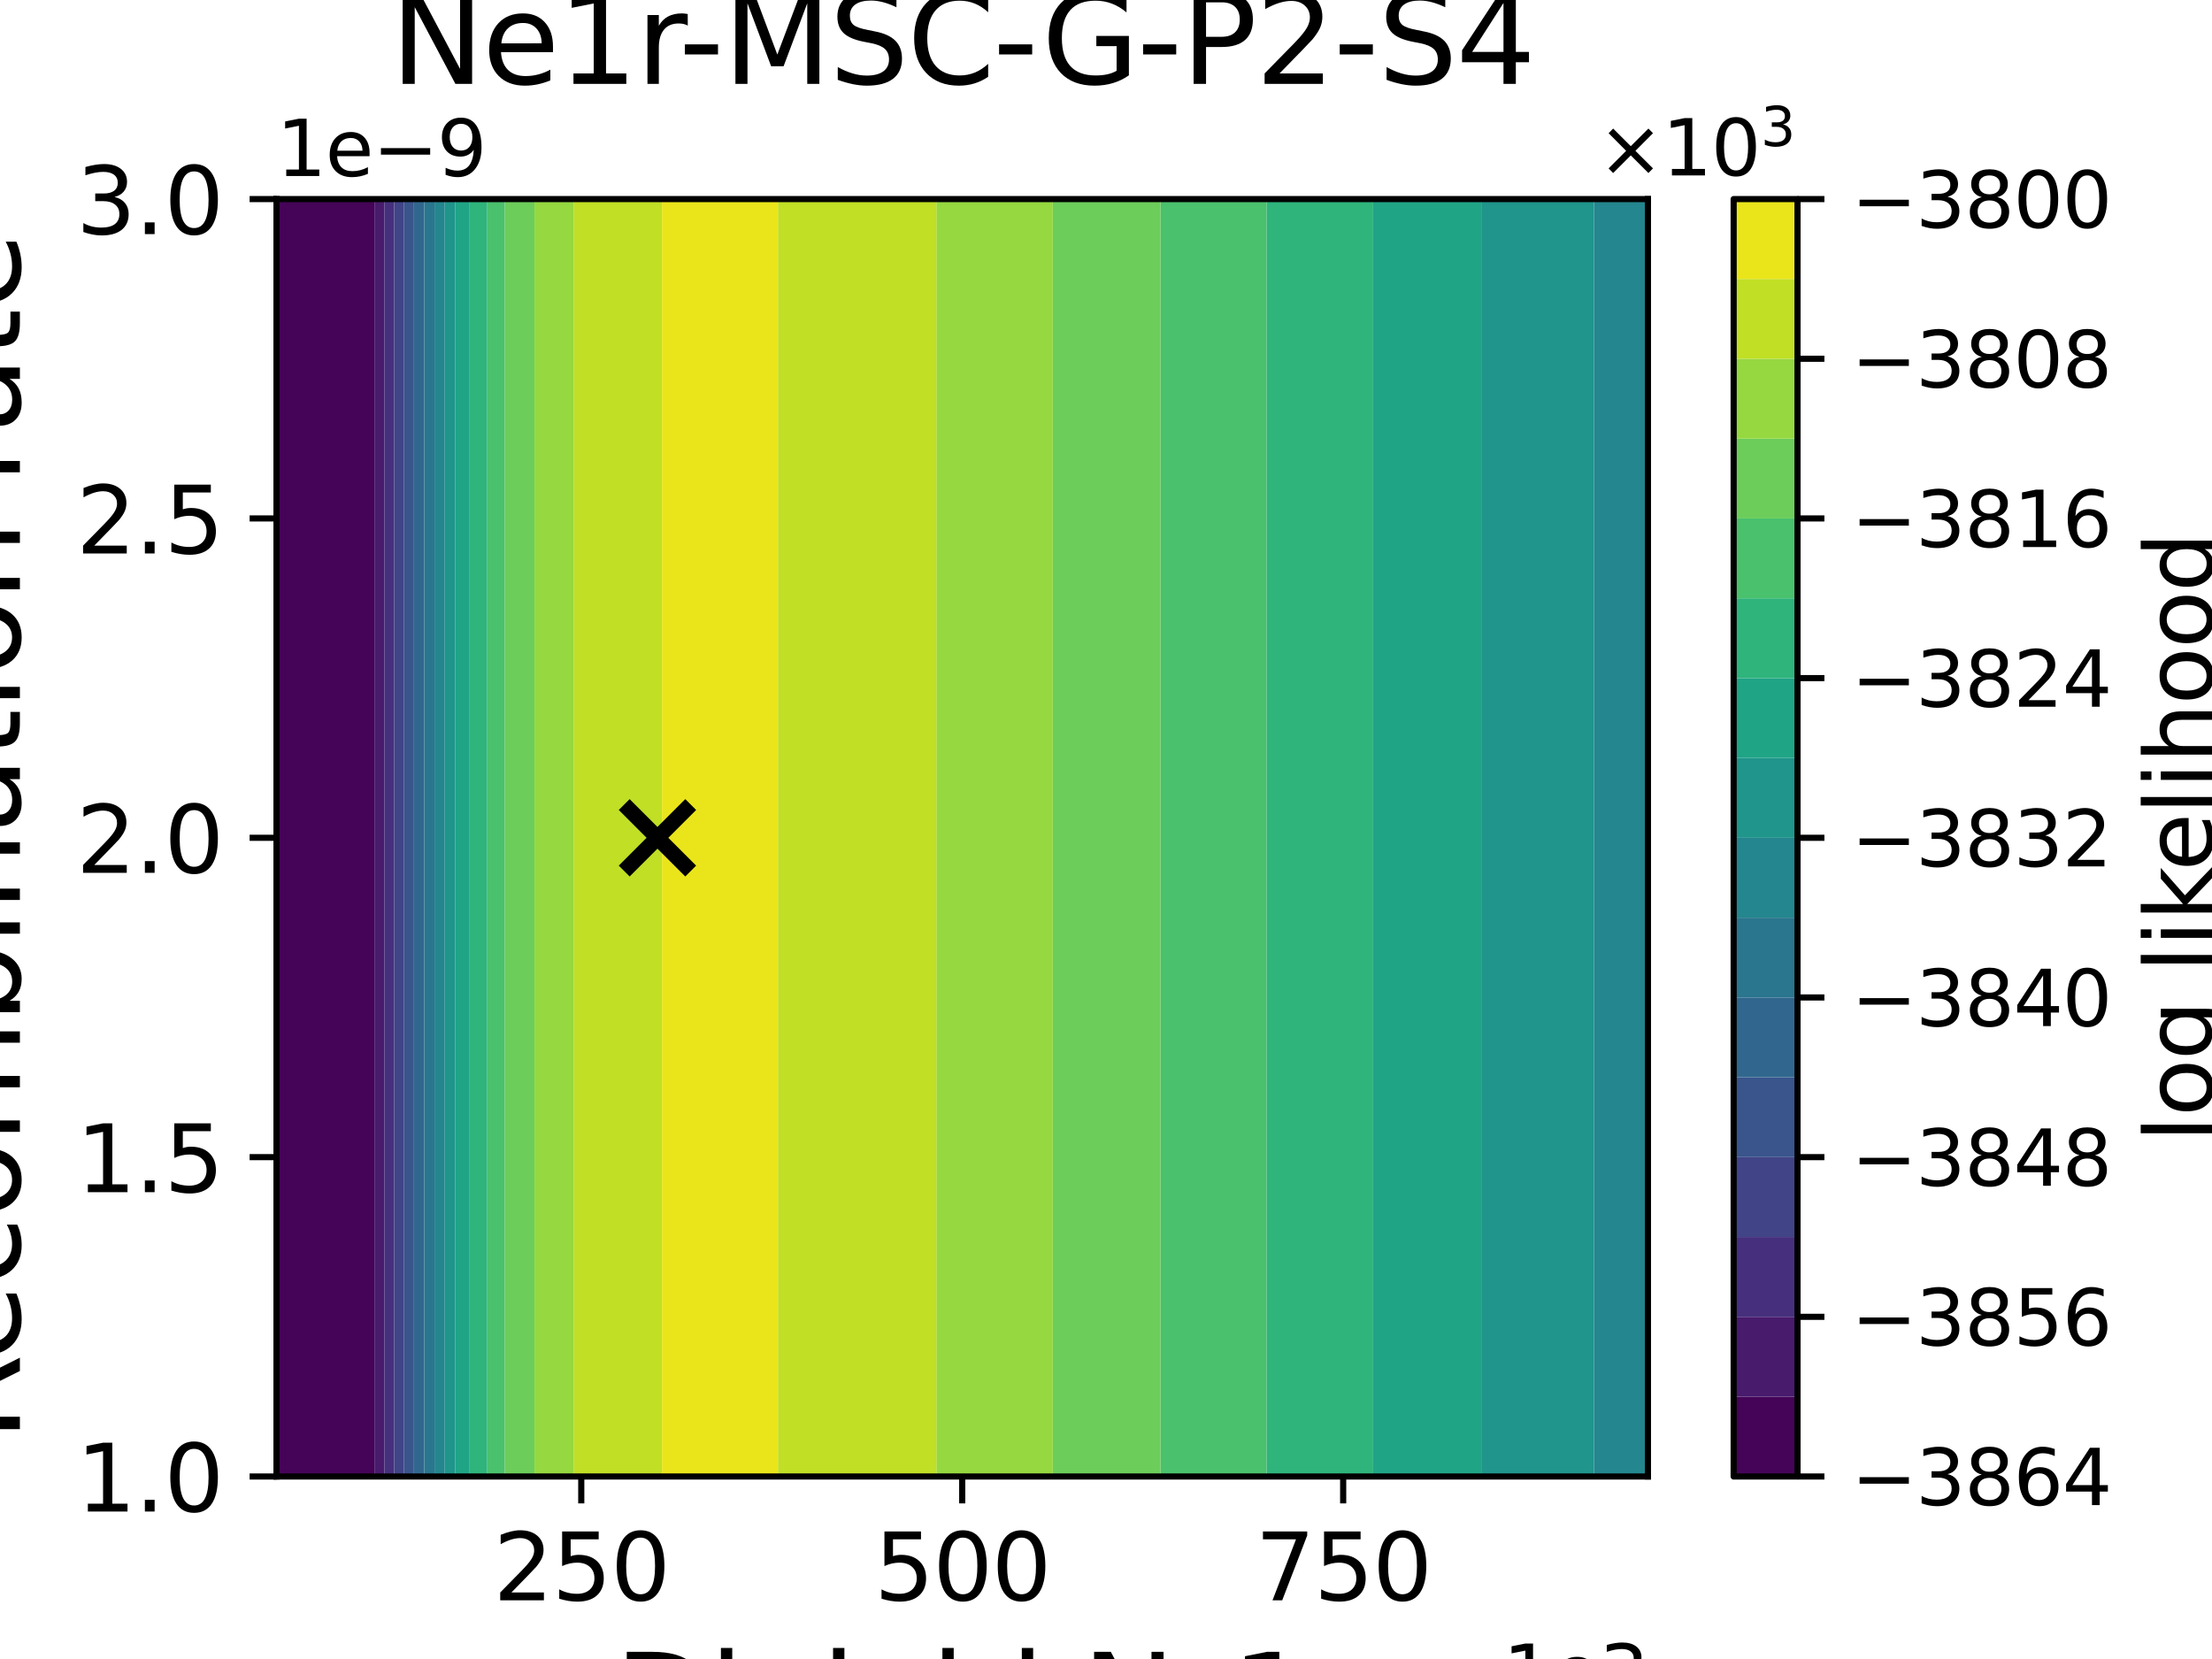 <?xml version="1.0" encoding="utf-8" standalone="no"?>
<!DOCTYPE svg PUBLIC "-//W3C//DTD SVG 1.1//EN"
  "http://www.w3.org/Graphics/SVG/1.1/DTD/svg11.dtd">
<svg xmlns:xlink="http://www.w3.org/1999/xlink" width="288pt" height="216pt" viewBox="0 0 288 216" xmlns="http://www.w3.org/2000/svg" version="1.1">
 <defs>
  <style type="text/css">*{stroke-linejoin: round; stroke-linecap: butt}</style>
 </defs>
 <g id="figure_1">
  <g id="patch_1">
   <path d="M 0 216 
L 288 216 
L 288 0 
L 0 0 
z
" style="fill: #ffffff"/>
  </g>
  <g id="axes_1">
   <g id="patch_2">
    <path d="M 36 192.24 
L 214.56 192.24 
L 214.56 25.92 
L 36 25.92 
z
" style="fill: #ffffff"/>
   </g>
   <g id="PathCollection_1">
    <path d="M 36 186.696 
L 36 181.152 
L 36 175.608 
L 36 170.064 
L 36 164.52 
L 36 158.976 
L 36 153.432 
L 36 147.888 
L 36 142.344 
L 36 136.8 
L 36 131.256 
L 36 125.712 
L 36 120.168 
L 36 114.624 
L 36 109.08 
L 36 103.536 
L 36 97.992 
L 36 92.448 
L 36 86.904 
L 36 81.36 
L 36 75.816 
L 36 70.272 
L 36 64.728 
L 36 59.184 
L 36 53.64 
L 36 48.096 
L 36 42.552 
L 36 37.008 
L 36 31.464 
L 36 25.92 
L 41.952 25.92 
L 47.904 25.92 
L 48.749 25.92 
L 48.749 31.464 
L 48.749 37.008 
L 48.749 42.552 
L 48.749 48.096 
L 48.749 53.64 
L 48.749 59.184 
L 48.749 64.728 
L 48.749 70.272 
L 48.749 75.816 
L 48.749 81.36 
L 48.749 86.904 
L 48.749 92.448 
L 48.749 97.992 
L 48.749 103.536 
L 48.749 109.08 
L 48.749 114.624 
L 48.749 120.168 
L 48.749 125.712 
L 48.749 131.256 
L 48.749 136.8 
L 48.749 142.344 
L 48.749 147.888 
L 48.749 153.432 
L 48.749 158.976 
L 48.749 164.52 
L 48.749 170.064 
L 48.749 175.608 
L 48.749 181.152 
L 48.749 186.696 
L 48.749 192.24 
L 47.904 192.24 
L 41.952 192.24 
L 36 192.24 
z
" clip-path="url(#p9a4c1708e5)" style="fill: #450457"/>
   </g>
   <g id="PathCollection_2">
    <path d="M 48.749 186.696 
L 48.749 181.152 
L 48.749 175.608 
L 48.749 170.064 
L 48.749 164.52 
L 48.749 158.976 
L 48.749 153.432 
L 48.749 147.888 
L 48.749 142.344 
L 48.749 136.8 
L 48.749 131.256 
L 48.749 125.712 
L 48.749 120.168 
L 48.749 114.624 
L 48.749 109.08 
L 48.749 103.536 
L 48.749 97.992 
L 48.749 92.448 
L 48.749 86.904 
L 48.749 81.36 
L 48.749 75.816 
L 48.749 70.272 
L 48.749 64.728 
L 48.749 59.184 
L 48.749 53.64 
L 48.749 48.096 
L 48.749 42.552 
L 48.749 37.008 
L 48.749 31.464 
L 48.749 25.92 
L 50.035 25.92 
L 50.035 31.464 
L 50.035 37.008 
L 50.035 42.552 
L 50.035 48.096 
L 50.035 53.64 
L 50.035 59.184 
L 50.035 64.728 
L 50.035 70.272 
L 50.035 75.816 
L 50.035 81.36 
L 50.035 86.904 
L 50.035 92.448 
L 50.035 97.992 
L 50.035 103.536 
L 50.035 109.08 
L 50.035 114.624 
L 50.035 120.168 
L 50.035 125.712 
L 50.035 131.256 
L 50.035 136.8 
L 50.035 142.344 
L 50.035 147.888 
L 50.035 153.432 
L 50.035 158.976 
L 50.035 164.52 
L 50.035 170.064 
L 50.035 175.608 
L 50.035 181.152 
L 50.035 186.696 
L 50.035 192.24 
L 48.749 192.24 
z
" clip-path="url(#p9a4c1708e5)" style="fill: #481b6d"/>
   </g>
   <g id="PathCollection_3">
    <path d="M 50.035 186.696 
L 50.035 181.152 
L 50.035 175.608 
L 50.035 170.064 
L 50.035 164.52 
L 50.035 158.976 
L 50.035 153.432 
L 50.035 147.888 
L 50.035 142.344 
L 50.035 136.8 
L 50.035 131.256 
L 50.035 125.712 
L 50.035 120.168 
L 50.035 114.624 
L 50.035 109.08 
L 50.035 103.536 
L 50.035 97.992 
L 50.035 92.448 
L 50.035 86.904 
L 50.035 81.36 
L 50.035 75.816 
L 50.035 70.272 
L 50.035 64.728 
L 50.035 59.184 
L 50.035 53.64 
L 50.035 48.096 
L 50.035 42.552 
L 50.035 37.008 
L 50.035 31.464 
L 50.035 25.92 
L 51.321 25.92 
L 51.321 31.464 
L 51.321 37.008 
L 51.321 42.552 
L 51.321 48.096 
L 51.321 53.64 
L 51.321 59.184 
L 51.321 64.728 
L 51.321 70.272 
L 51.321 75.816 
L 51.321 81.36 
L 51.321 86.904 
L 51.321 92.448 
L 51.321 97.992 
L 51.321 103.536 
L 51.321 109.08 
L 51.321 114.624 
L 51.321 120.168 
L 51.321 125.712 
L 51.321 131.256 
L 51.321 136.8 
L 51.321 142.344 
L 51.321 147.888 
L 51.321 153.432 
L 51.321 158.976 
L 51.321 164.52 
L 51.321 170.064 
L 51.321 175.608 
L 51.321 181.152 
L 51.321 186.696 
L 51.321 192.24 
L 50.035 192.24 
z
" clip-path="url(#p9a4c1708e5)" style="fill: #46307e"/>
   </g>
   <g id="PathCollection_4">
    <path d="M 51.321 186.696 
L 51.321 181.152 
L 51.321 175.608 
L 51.321 170.064 
L 51.321 164.52 
L 51.321 158.976 
L 51.321 153.432 
L 51.321 147.888 
L 51.321 142.344 
L 51.321 136.8 
L 51.321 131.256 
L 51.321 125.712 
L 51.321 120.168 
L 51.321 114.624 
L 51.321 109.08 
L 51.321 103.536 
L 51.321 97.992 
L 51.321 92.448 
L 51.321 86.904 
L 51.321 81.36 
L 51.321 75.816 
L 51.321 70.272 
L 51.321 64.728 
L 51.321 59.184 
L 51.321 53.64 
L 51.321 48.096 
L 51.321 42.552 
L 51.321 37.008 
L 51.321 31.464 
L 51.321 25.92 
L 52.607 25.92 
L 52.607 31.464 
L 52.607 37.008 
L 52.607 42.552 
L 52.607 48.096 
L 52.607 53.64 
L 52.607 59.184 
L 52.607 64.728 
L 52.607 70.272 
L 52.607 75.816 
L 52.607 81.36 
L 52.607 86.904 
L 52.607 92.448 
L 52.607 97.992 
L 52.607 103.536 
L 52.607 109.08 
L 52.607 114.624 
L 52.607 120.168 
L 52.607 125.712 
L 52.607 131.256 
L 52.607 136.8 
L 52.607 142.344 
L 52.607 147.888 
L 52.607 153.432 
L 52.607 158.976 
L 52.607 164.52 
L 52.607 170.064 
L 52.607 175.608 
L 52.607 181.152 
L 52.607 186.696 
L 52.607 192.24 
L 51.321 192.24 
z
" clip-path="url(#p9a4c1708e5)" style="fill: #414487"/>
   </g>
   <g id="PathCollection_5">
    <path d="M 52.607 186.696 
L 52.607 181.152 
L 52.607 175.608 
L 52.607 170.064 
L 52.607 164.52 
L 52.607 158.976 
L 52.607 153.432 
L 52.607 147.888 
L 52.607 142.344 
L 52.607 136.8 
L 52.607 131.256 
L 52.607 125.712 
L 52.607 120.168 
L 52.607 114.624 
L 52.607 109.08 
L 52.607 103.536 
L 52.607 97.992 
L 52.607 92.448 
L 52.607 86.904 
L 52.607 81.36 
L 52.607 75.816 
L 52.607 70.272 
L 52.607 64.728 
L 52.607 59.184 
L 52.607 53.64 
L 52.607 48.096 
L 52.607 42.552 
L 52.607 37.008 
L 52.607 31.464 
L 52.607 25.92 
L 53.856 25.92 
L 53.894 25.92 
L 53.894 31.464 
L 53.894 37.008 
L 53.894 42.552 
L 53.894 48.096 
L 53.894 53.64 
L 53.894 59.184 
L 53.894 64.728 
L 53.894 70.272 
L 53.894 75.816 
L 53.894 81.36 
L 53.894 86.904 
L 53.894 92.448 
L 53.894 97.992 
L 53.894 103.536 
L 53.894 109.08 
L 53.894 114.624 
L 53.894 120.168 
L 53.894 125.712 
L 53.894 131.256 
L 53.894 136.8 
L 53.894 142.344 
L 53.894 147.888 
L 53.894 153.432 
L 53.894 158.976 
L 53.894 164.52 
L 53.894 170.064 
L 53.894 175.608 
L 53.894 181.152 
L 53.894 186.696 
L 53.894 192.24 
L 53.856 192.24 
L 52.607 192.24 
z
" clip-path="url(#p9a4c1708e5)" style="fill: #39558c"/>
   </g>
   <g id="PathCollection_6">
    <path d="M 53.894 186.696 
L 53.894 181.152 
L 53.894 175.608 
L 53.894 170.064 
L 53.894 164.52 
L 53.894 158.976 
L 53.894 153.432 
L 53.894 147.888 
L 53.894 142.344 
L 53.894 136.8 
L 53.894 131.256 
L 53.894 125.712 
L 53.894 120.168 
L 53.894 114.624 
L 53.894 109.08 
L 53.894 103.536 
L 53.894 97.992 
L 53.894 92.448 
L 53.894 86.904 
L 53.894 81.36 
L 53.894 75.816 
L 53.894 70.272 
L 53.894 64.728 
L 53.894 59.184 
L 53.894 53.64 
L 53.894 48.096 
L 53.894 42.552 
L 53.894 37.008 
L 53.894 31.464 
L 53.894 25.92 
L 55.234 25.92 
L 55.234 31.464 
L 55.234 37.008 
L 55.234 42.552 
L 55.234 48.096 
L 55.234 53.64 
L 55.234 59.184 
L 55.234 64.728 
L 55.234 70.272 
L 55.234 75.816 
L 55.234 81.36 
L 55.234 86.904 
L 55.234 92.448 
L 55.234 97.992 
L 55.234 103.536 
L 55.234 109.08 
L 55.234 114.624 
L 55.234 120.168 
L 55.234 125.712 
L 55.234 131.256 
L 55.234 136.8 
L 55.234 142.344 
L 55.234 147.888 
L 55.234 153.432 
L 55.234 158.976 
L 55.234 164.52 
L 55.234 170.064 
L 55.234 175.608 
L 55.234 181.152 
L 55.234 186.696 
L 55.234 192.24 
L 53.894 192.24 
z
" clip-path="url(#p9a4c1708e5)" style="fill: #31678e"/>
   </g>
   <g id="PathCollection_7">
    <path d="M 55.234 186.696 
L 55.234 181.152 
L 55.234 175.608 
L 55.234 170.064 
L 55.234 164.52 
L 55.234 158.976 
L 55.234 153.432 
L 55.234 147.888 
L 55.234 142.344 
L 55.234 136.8 
L 55.234 131.256 
L 55.234 125.712 
L 55.234 120.168 
L 55.234 114.624 
L 55.234 109.08 
L 55.234 103.536 
L 55.234 97.992 
L 55.234 92.448 
L 55.234 86.904 
L 55.234 81.36 
L 55.234 75.816 
L 55.234 70.272 
L 55.234 64.728 
L 55.234 59.184 
L 55.234 53.64 
L 55.234 48.096 
L 55.234 42.552 
L 55.234 37.008 
L 55.234 31.464 
L 55.234 25.92 
L 56.573 25.92 
L 56.573 31.464 
L 56.573 37.008 
L 56.573 42.552 
L 56.573 48.096 
L 56.573 53.64 
L 56.573 59.184 
L 56.573 64.728 
L 56.573 70.272 
L 56.573 75.816 
L 56.573 81.36 
L 56.573 86.904 
L 56.573 92.448 
L 56.573 97.992 
L 56.573 103.536 
L 56.573 109.08 
L 56.573 114.624 
L 56.573 120.168 
L 56.573 125.712 
L 56.573 131.256 
L 56.573 136.8 
L 56.573 142.344 
L 56.573 147.888 
L 56.573 153.432 
L 56.573 158.976 
L 56.573 164.52 
L 56.573 170.064 
L 56.573 175.608 
L 56.573 181.152 
L 56.573 186.696 
L 56.573 192.24 
L 55.234 192.24 
z
" clip-path="url(#p9a4c1708e5)" style="fill: #2a768e"/>
   </g>
   <g id="PathCollection_8">
    <path d="M 56.573 186.696 
L 56.573 181.152 
L 56.573 175.608 
L 56.573 170.064 
L 56.573 164.52 
L 56.573 158.976 
L 56.573 153.432 
L 56.573 147.888 
L 56.573 142.344 
L 56.573 136.8 
L 56.573 131.256 
L 56.573 125.712 
L 56.573 120.168 
L 56.573 114.624 
L 56.573 109.08 
L 56.573 103.536 
L 56.573 97.992 
L 56.573 92.448 
L 56.573 86.904 
L 56.573 81.36 
L 56.573 75.816 
L 56.573 70.272 
L 56.573 64.728 
L 56.573 59.184 
L 56.573 53.64 
L 56.573 48.096 
L 56.573 42.552 
L 56.573 37.008 
L 56.573 31.464 
L 56.573 25.92 
L 57.912 25.92 
L 57.912 31.464 
L 57.912 37.008 
L 57.912 42.552 
L 57.912 48.096 
L 57.912 53.64 
L 57.912 59.184 
L 57.912 64.728 
L 57.912 70.272 
L 57.912 75.816 
L 57.912 81.36 
L 57.912 86.904 
L 57.912 92.448 
L 57.912 97.992 
L 57.912 103.536 
L 57.912 109.08 
L 57.912 114.624 
L 57.912 120.168 
L 57.912 125.712 
L 57.912 131.256 
L 57.912 136.8 
L 57.912 142.344 
L 57.912 147.888 
L 57.912 153.432 
L 57.912 158.976 
L 57.912 164.52 
L 57.912 170.064 
L 57.912 175.608 
L 57.912 181.152 
L 57.912 186.696 
L 57.912 192.24 
L 56.573 192.24 
z
" clip-path="url(#p9a4c1708e5)" style="fill: #24868e"/>
    <path d="M 207.528 186.696 
L 207.528 181.152 
L 207.528 175.608 
L 207.528 170.064 
L 207.528 164.52 
L 207.528 158.976 
L 207.528 153.432 
L 207.528 147.888 
L 207.528 142.344 
L 207.528 136.8 
L 207.528 131.256 
L 207.528 125.712 
L 207.528 120.168 
L 207.528 114.624 
L 207.528 109.08 
L 207.528 103.536 
L 207.528 97.992 
L 207.528 92.448 
L 207.528 86.904 
L 207.528 81.36 
L 207.528 75.816 
L 207.528 70.272 
L 207.528 64.728 
L 207.528 59.184 
L 207.528 53.64 
L 207.528 48.096 
L 207.528 42.552 
L 207.528 37.008 
L 207.528 31.464 
L 207.528 25.92 
L 208.608 25.92 
L 214.56 25.92 
L 214.56 31.464 
L 214.56 37.008 
L 214.56 42.552 
L 214.56 48.096 
L 214.56 53.64 
L 214.56 59.184 
L 214.56 64.728 
L 214.56 70.272 
L 214.56 75.816 
L 214.56 81.36 
L 214.56 86.904 
L 214.56 92.448 
L 214.56 97.992 
L 214.56 103.536 
L 214.56 109.08 
L 214.56 114.624 
L 214.56 120.168 
L 214.56 125.712 
L 214.56 131.256 
L 214.56 136.8 
L 214.56 142.344 
L 214.56 147.888 
L 214.56 153.432 
L 214.56 158.976 
L 214.56 164.52 
L 214.56 170.064 
L 214.56 175.608 
L 214.56 181.152 
L 214.56 186.696 
L 214.56 192.24 
L 208.608 192.24 
L 207.528 192.24 
z
" clip-path="url(#p9a4c1708e5)" style="fill: #24868e"/>
   </g>
   <g id="PathCollection_9">
    <path d="M 57.912 186.696 
L 57.912 181.152 
L 57.912 175.608 
L 57.912 170.064 
L 57.912 164.52 
L 57.912 158.976 
L 57.912 153.432 
L 57.912 147.888 
L 57.912 142.344 
L 57.912 136.8 
L 57.912 131.256 
L 57.912 125.712 
L 57.912 120.168 
L 57.912 114.624 
L 57.912 109.08 
L 57.912 103.536 
L 57.912 97.992 
L 57.912 92.448 
L 57.912 86.904 
L 57.912 81.36 
L 57.912 75.816 
L 57.912 70.272 
L 57.912 64.728 
L 57.912 59.184 
L 57.912 53.64 
L 57.912 48.096 
L 57.912 42.552 
L 57.912 37.008 
L 57.912 31.464 
L 57.912 25.92 
L 59.252 25.92 
L 59.252 31.464 
L 59.252 37.008 
L 59.252 42.552 
L 59.252 48.096 
L 59.252 53.64 
L 59.252 59.184 
L 59.252 64.728 
L 59.252 70.272 
L 59.252 75.816 
L 59.252 81.36 
L 59.252 86.904 
L 59.252 92.448 
L 59.252 97.992 
L 59.252 103.536 
L 59.252 109.08 
L 59.252 114.624 
L 59.252 120.168 
L 59.252 125.712 
L 59.252 131.256 
L 59.252 136.8 
L 59.252 142.344 
L 59.252 147.888 
L 59.252 153.432 
L 59.252 158.976 
L 59.252 164.52 
L 59.252 170.064 
L 59.252 175.608 
L 59.252 181.152 
L 59.252 186.696 
L 59.252 192.24 
L 57.912 192.24 
z
" clip-path="url(#p9a4c1708e5)" style="fill: #1f958b"/>
    <path d="M 192.955 186.696 
L 192.955 181.152 
L 192.955 175.608 
L 192.955 170.064 
L 192.955 164.52 
L 192.955 158.976 
L 192.955 153.432 
L 192.955 147.888 
L 192.955 142.344 
L 192.955 136.8 
L 192.955 131.256 
L 192.955 125.712 
L 192.955 120.168 
L 192.955 114.624 
L 192.955 109.08 
L 192.955 103.536 
L 192.955 97.992 
L 192.955 92.448 
L 192.955 86.904 
L 192.955 81.36 
L 192.955 75.816 
L 192.955 70.272 
L 192.955 64.728 
L 192.955 59.184 
L 192.955 53.64 
L 192.955 48.096 
L 192.955 42.552 
L 192.955 37.008 
L 192.955 31.464 
L 192.955 25.92 
L 196.704 25.92 
L 202.656 25.92 
L 207.528 25.92 
L 207.528 31.464 
L 207.528 37.008 
L 207.528 42.552 
L 207.528 48.096 
L 207.528 53.64 
L 207.528 59.184 
L 207.528 64.728 
L 207.528 70.272 
L 207.528 75.816 
L 207.528 81.36 
L 207.528 86.904 
L 207.528 92.448 
L 207.528 97.992 
L 207.528 103.536 
L 207.528 109.08 
L 207.528 114.624 
L 207.528 120.168 
L 207.528 125.712 
L 207.528 131.256 
L 207.528 136.8 
L 207.528 142.344 
L 207.528 147.888 
L 207.528 153.432 
L 207.528 158.976 
L 207.528 164.52 
L 207.528 170.064 
L 207.528 175.608 
L 207.528 181.152 
L 207.528 186.696 
L 207.528 192.24 
L 202.656 192.24 
L 196.704 192.24 
L 192.955 192.24 
z
" clip-path="url(#p9a4c1708e5)" style="fill: #1f958b"/>
   </g>
   <g id="PathCollection_10">
    <path d="M 59.252 186.696 
L 59.252 181.152 
L 59.252 175.608 
L 59.252 170.064 
L 59.252 164.52 
L 59.252 158.976 
L 59.252 153.432 
L 59.252 147.888 
L 59.252 142.344 
L 59.252 136.8 
L 59.252 131.256 
L 59.252 125.712 
L 59.252 120.168 
L 59.252 114.624 
L 59.252 109.08 
L 59.252 103.536 
L 59.252 97.992 
L 59.252 92.448 
L 59.252 86.904 
L 59.252 81.36 
L 59.252 75.816 
L 59.252 70.272 
L 59.252 64.728 
L 59.252 59.184 
L 59.252 53.64 
L 59.252 48.096 
L 59.252 42.552 
L 59.252 37.008 
L 59.252 31.464 
L 59.252 25.92 
L 59.808 25.92 
L 61.149 25.92 
L 61.149 31.464 
L 61.149 37.008 
L 61.149 42.552 
L 61.149 48.096 
L 61.149 53.64 
L 61.149 59.184 
L 61.149 64.728 
L 61.149 70.272 
L 61.149 75.816 
L 61.149 81.36 
L 61.149 86.904 
L 61.149 92.448 
L 61.149 97.992 
L 61.149 103.536 
L 61.149 109.08 
L 61.149 114.624 
L 61.149 120.168 
L 61.149 125.712 
L 61.149 131.256 
L 61.149 136.8 
L 61.149 142.344 
L 61.149 147.888 
L 61.149 153.432 
L 61.149 158.976 
L 61.149 164.52 
L 61.149 170.064 
L 61.149 175.608 
L 61.149 181.152 
L 61.149 186.696 
L 61.149 192.24 
L 59.808 192.24 
L 59.252 192.24 
z
" clip-path="url(#p9a4c1708e5)" style="fill: #20a486"/>
    <path d="M 178.781 186.696 
L 178.781 181.152 
L 178.781 175.608 
L 178.781 170.064 
L 178.781 164.52 
L 178.781 158.976 
L 178.781 153.432 
L 178.781 147.888 
L 178.781 142.344 
L 178.781 136.8 
L 178.781 131.256 
L 178.781 125.712 
L 178.781 120.168 
L 178.781 114.624 
L 178.781 109.08 
L 178.781 103.536 
L 178.781 97.992 
L 178.781 92.448 
L 178.781 86.904 
L 178.781 81.36 
L 178.781 75.816 
L 178.781 70.272 
L 178.781 64.728 
L 178.781 59.184 
L 178.781 53.64 
L 178.781 48.096 
L 178.781 42.552 
L 178.781 37.008 
L 178.781 31.464 
L 178.781 25.92 
L 178.848 25.92 
L 184.8 25.92 
L 190.752 25.92 
L 192.955 25.92 
L 192.955 31.464 
L 192.955 37.008 
L 192.955 42.552 
L 192.955 48.096 
L 192.955 53.64 
L 192.955 59.184 
L 192.955 64.728 
L 192.955 70.272 
L 192.955 75.816 
L 192.955 81.36 
L 192.955 86.904 
L 192.955 92.448 
L 192.955 97.992 
L 192.955 103.536 
L 192.955 109.08 
L 192.955 114.624 
L 192.955 120.168 
L 192.955 125.712 
L 192.955 131.256 
L 192.955 136.8 
L 192.955 142.344 
L 192.955 147.888 
L 192.955 153.432 
L 192.955 158.976 
L 192.955 164.52 
L 192.955 170.064 
L 192.955 175.608 
L 192.955 181.152 
L 192.955 186.696 
L 192.955 192.24 
L 190.752 192.24 
L 184.8 192.24 
L 178.848 192.24 
L 178.781 192.24 
z
" clip-path="url(#p9a4c1708e5)" style="fill: #20a486"/>
   </g>
   <g id="PathCollection_11">
    <path d="M 61.149 186.696 
L 61.149 181.152 
L 61.149 175.608 
L 61.149 170.064 
L 61.149 164.52 
L 61.149 158.976 
L 61.149 153.432 
L 61.149 147.888 
L 61.149 142.344 
L 61.149 136.8 
L 61.149 131.256 
L 61.149 125.712 
L 61.149 120.168 
L 61.149 114.624 
L 61.149 109.08 
L 61.149 103.536 
L 61.149 97.992 
L 61.149 92.448 
L 61.149 86.904 
L 61.149 81.36 
L 61.149 75.816 
L 61.149 70.272 
L 61.149 64.728 
L 61.149 59.184 
L 61.149 53.64 
L 61.149 48.096 
L 61.149 42.552 
L 61.149 37.008 
L 61.149 31.464 
L 61.149 25.92 
L 63.442 25.92 
L 63.442 31.464 
L 63.442 37.008 
L 63.442 42.552 
L 63.442 48.096 
L 63.442 53.64 
L 63.442 59.184 
L 63.442 64.728 
L 63.442 70.272 
L 63.442 75.816 
L 63.442 81.36 
L 63.442 86.904 
L 63.442 92.448 
L 63.442 97.992 
L 63.442 103.536 
L 63.442 109.08 
L 63.442 114.624 
L 63.442 120.168 
L 63.442 125.712 
L 63.442 131.256 
L 63.442 136.8 
L 63.442 142.344 
L 63.442 147.888 
L 63.442 153.432 
L 63.442 158.976 
L 63.442 164.52 
L 63.442 170.064 
L 63.442 175.608 
L 63.442 181.152 
L 63.442 186.696 
L 63.442 192.24 
L 61.149 192.24 
z
" clip-path="url(#p9a4c1708e5)" style="fill: #2fb47c"/>
    <path d="M 164.901 186.696 
L 164.901 181.152 
L 164.901 175.608 
L 164.901 170.064 
L 164.901 164.52 
L 164.901 158.976 
L 164.901 153.432 
L 164.901 147.888 
L 164.901 142.344 
L 164.901 136.8 
L 164.901 131.256 
L 164.901 125.712 
L 164.901 120.168 
L 164.901 114.624 
L 164.901 109.08 
L 164.901 103.536 
L 164.901 97.992 
L 164.901 92.448 
L 164.901 86.904 
L 164.901 81.36 
L 164.901 75.816 
L 164.901 70.272 
L 164.901 64.728 
L 164.901 59.184 
L 164.901 53.64 
L 164.901 48.096 
L 164.901 42.552 
L 164.901 37.008 
L 164.901 31.464 
L 164.901 25.92 
L 166.944 25.92 
L 172.896 25.92 
L 178.781 25.92 
L 178.781 31.464 
L 178.781 37.008 
L 178.781 42.552 
L 178.781 48.096 
L 178.781 53.64 
L 178.781 59.184 
L 178.781 64.728 
L 178.781 70.272 
L 178.781 75.816 
L 178.781 81.36 
L 178.781 86.904 
L 178.781 92.448 
L 178.781 97.992 
L 178.781 103.536 
L 178.781 109.08 
L 178.781 114.624 
L 178.781 120.168 
L 178.781 125.712 
L 178.781 131.256 
L 178.781 136.8 
L 178.781 142.344 
L 178.781 147.888 
L 178.781 153.432 
L 178.781 158.976 
L 178.781 164.52 
L 178.781 170.064 
L 178.781 175.608 
L 178.781 181.152 
L 178.781 186.696 
L 178.781 192.24 
L 172.896 192.24 
L 166.944 192.24 
L 164.901 192.24 
z
" clip-path="url(#p9a4c1708e5)" style="fill: #2fb47c"/>
   </g>
   <g id="PathCollection_12">
    <path d="M 63.442 186.696 
L 63.442 181.152 
L 63.442 175.608 
L 63.442 170.064 
L 63.442 164.52 
L 63.442 158.976 
L 63.442 153.432 
L 63.442 147.888 
L 63.442 142.344 
L 63.442 136.8 
L 63.442 131.256 
L 63.442 125.712 
L 63.442 120.168 
L 63.442 114.624 
L 63.442 109.08 
L 63.442 103.536 
L 63.442 97.992 
L 63.442 92.448 
L 63.442 86.904 
L 63.442 81.36 
L 63.442 75.816 
L 63.442 70.272 
L 63.442 64.728 
L 63.442 59.184 
L 63.442 53.64 
L 63.442 48.096 
L 63.442 42.552 
L 63.442 37.008 
L 63.442 31.464 
L 63.442 25.92 
L 65.735 25.92 
L 65.735 31.464 
L 65.735 37.008 
L 65.735 42.552 
L 65.735 48.096 
L 65.735 53.64 
L 65.735 59.184 
L 65.735 64.728 
L 65.735 70.272 
L 65.735 75.816 
L 65.735 81.36 
L 65.735 86.904 
L 65.735 92.448 
L 65.735 97.992 
L 65.735 103.536 
L 65.735 109.08 
L 65.735 114.624 
L 65.735 120.168 
L 65.735 125.712 
L 65.735 131.256 
L 65.735 136.8 
L 65.735 142.344 
L 65.735 147.888 
L 65.735 153.432 
L 65.735 158.976 
L 65.735 164.52 
L 65.735 170.064 
L 65.735 175.608 
L 65.735 181.152 
L 65.735 186.696 
L 65.735 192.24 
L 63.442 192.24 
z
" clip-path="url(#p9a4c1708e5)" style="fill: #4ac16d"/>
    <path d="M 151.106 186.696 
L 151.106 181.152 
L 151.106 175.608 
L 151.106 170.064 
L 151.106 164.52 
L 151.106 158.976 
L 151.106 153.432 
L 151.106 147.888 
L 151.106 142.344 
L 151.106 136.8 
L 151.106 131.256 
L 151.106 125.712 
L 151.106 120.168 
L 151.106 114.624 
L 151.106 109.08 
L 151.106 103.536 
L 151.106 97.992 
L 151.106 92.448 
L 151.106 86.904 
L 151.106 81.36 
L 151.106 75.816 
L 151.106 70.272 
L 151.106 64.728 
L 151.106 59.184 
L 151.106 53.64 
L 151.106 48.096 
L 151.106 42.552 
L 151.106 37.008 
L 151.106 31.464 
L 151.106 25.92 
L 155.04 25.92 
L 160.992 25.92 
L 164.901 25.92 
L 164.901 31.464 
L 164.901 37.008 
L 164.901 42.552 
L 164.901 48.096 
L 164.901 53.64 
L 164.901 59.184 
L 164.901 64.728 
L 164.901 70.272 
L 164.901 75.816 
L 164.901 81.36 
L 164.901 86.904 
L 164.901 92.448 
L 164.901 97.992 
L 164.901 103.536 
L 164.901 109.08 
L 164.901 114.624 
L 164.901 120.168 
L 164.901 125.712 
L 164.901 131.256 
L 164.901 136.8 
L 164.901 142.344 
L 164.901 147.888 
L 164.901 153.432 
L 164.901 158.976 
L 164.901 164.52 
L 164.901 170.064 
L 164.901 175.608 
L 164.901 181.152 
L 164.901 186.696 
L 164.901 192.24 
L 160.992 192.24 
L 155.04 192.24 
L 151.106 192.24 
z
" clip-path="url(#p9a4c1708e5)" style="fill: #4ac16d"/>
   </g>
   <g id="PathCollection_13">
    <path d="M 65.735 186.696 
L 65.735 181.152 
L 65.735 175.608 
L 65.735 170.064 
L 65.735 164.52 
L 65.735 158.976 
L 65.735 153.432 
L 65.735 147.888 
L 65.735 142.344 
L 65.735 136.8 
L 65.735 131.256 
L 65.735 125.712 
L 65.735 120.168 
L 65.735 114.624 
L 65.735 109.08 
L 65.735 103.536 
L 65.735 97.992 
L 65.735 92.448 
L 65.735 86.904 
L 65.735 81.36 
L 65.735 75.816 
L 65.735 70.272 
L 65.735 64.728 
L 65.735 59.184 
L 65.735 53.64 
L 65.735 48.096 
L 65.735 42.552 
L 65.735 37.008 
L 65.735 31.464 
L 65.735 25.92 
L 65.76 25.92 
L 69.588 25.92 
L 69.588 31.464 
L 69.588 37.008 
L 69.588 42.552 
L 69.588 48.096 
L 69.588 53.64 
L 69.588 59.184 
L 69.588 64.728 
L 69.588 70.272 
L 69.588 75.816 
L 69.588 81.36 
L 69.588 86.904 
L 69.588 92.448 
L 69.588 97.992 
L 69.588 103.536 
L 69.588 109.08 
L 69.588 114.624 
L 69.588 120.168 
L 69.588 125.712 
L 69.588 131.256 
L 69.588 136.8 
L 69.588 142.344 
L 69.588 147.888 
L 69.588 153.432 
L 69.588 158.976 
L 69.588 164.52 
L 69.588 170.064 
L 69.588 175.608 
L 69.588 181.152 
L 69.588 186.696 
L 69.588 192.24 
L 65.76 192.24 
L 65.735 192.24 
z
" clip-path="url(#p9a4c1708e5)" style="fill: #6ccd5a"/>
    <path d="M 137.071 186.696 
L 137.071 181.152 
L 137.071 175.608 
L 137.071 170.064 
L 137.071 164.52 
L 137.071 158.976 
L 137.071 153.432 
L 137.071 147.888 
L 137.071 142.344 
L 137.071 136.8 
L 137.071 131.256 
L 137.071 125.712 
L 137.071 120.168 
L 137.071 114.624 
L 137.071 109.08 
L 137.071 103.536 
L 137.071 97.992 
L 137.071 92.448 
L 137.071 86.904 
L 137.071 81.36 
L 137.071 75.816 
L 137.071 70.272 
L 137.071 64.728 
L 137.071 59.184 
L 137.071 53.64 
L 137.071 48.096 
L 137.071 42.552 
L 137.071 37.008 
L 137.071 31.464 
L 137.071 25.92 
L 137.184 25.92 
L 143.136 25.92 
L 149.088 25.92 
L 151.106 25.92 
L 151.106 31.464 
L 151.106 37.008 
L 151.106 42.552 
L 151.106 48.096 
L 151.106 53.64 
L 151.106 59.184 
L 151.106 64.728 
L 151.106 70.272 
L 151.106 75.816 
L 151.106 81.36 
L 151.106 86.904 
L 151.106 92.448 
L 151.106 97.992 
L 151.106 103.536 
L 151.106 109.08 
L 151.106 114.624 
L 151.106 120.168 
L 151.106 125.712 
L 151.106 131.256 
L 151.106 136.8 
L 151.106 142.344 
L 151.106 147.888 
L 151.106 153.432 
L 151.106 158.976 
L 151.106 164.52 
L 151.106 170.064 
L 151.106 175.608 
L 151.106 181.152 
L 151.106 186.696 
L 151.106 192.24 
L 149.088 192.24 
L 143.136 192.24 
L 137.184 192.24 
L 137.071 192.24 
z
" clip-path="url(#p9a4c1708e5)" style="fill: #6ccd5a"/>
   </g>
   <g id="PathCollection_14">
    <path d="M 69.588 186.696 
L 69.588 181.152 
L 69.588 175.608 
L 69.588 170.064 
L 69.588 164.52 
L 69.588 158.976 
L 69.588 153.432 
L 69.588 147.888 
L 69.588 142.344 
L 69.588 136.8 
L 69.588 131.256 
L 69.588 125.712 
L 69.588 120.168 
L 69.588 114.624 
L 69.588 109.08 
L 69.588 103.536 
L 69.588 97.992 
L 69.588 92.448 
L 69.588 86.904 
L 69.588 81.36 
L 69.588 75.816 
L 69.588 70.272 
L 69.588 64.728 
L 69.588 59.184 
L 69.588 53.64 
L 69.588 48.096 
L 69.588 42.552 
L 69.588 37.008 
L 69.588 31.464 
L 69.588 25.92 
L 71.712 25.92 
L 74.725 25.92 
L 74.725 31.464 
L 74.725 37.008 
L 74.725 42.552 
L 74.725 48.096 
L 74.725 53.64 
L 74.725 59.184 
L 74.725 64.728 
L 74.725 70.272 
L 74.725 75.816 
L 74.725 81.36 
L 74.725 86.904 
L 74.725 92.448 
L 74.725 97.992 
L 74.725 103.536 
L 74.725 109.08 
L 74.725 114.624 
L 74.725 120.168 
L 74.725 125.712 
L 74.725 131.256 
L 74.725 136.8 
L 74.725 142.344 
L 74.725 147.888 
L 74.725 153.432 
L 74.725 158.976 
L 74.725 164.52 
L 74.725 170.064 
L 74.725 175.608 
L 74.725 181.152 
L 74.725 186.696 
L 74.725 192.24 
L 71.712 192.24 
L 69.588 192.24 
z
" clip-path="url(#p9a4c1708e5)" style="fill: #95d840"/>
    <path d="M 121.913 186.696 
L 121.913 181.152 
L 121.913 175.608 
L 121.913 170.064 
L 121.913 164.52 
L 121.913 158.976 
L 121.913 153.432 
L 121.913 147.888 
L 121.913 142.344 
L 121.913 136.8 
L 121.913 131.256 
L 121.913 125.712 
L 121.913 120.168 
L 121.913 114.624 
L 121.913 109.08 
L 121.913 103.536 
L 121.913 97.992 
L 121.913 92.448 
L 121.913 86.904 
L 121.913 81.36 
L 121.913 75.816 
L 121.913 70.272 
L 121.913 64.728 
L 121.913 59.184 
L 121.913 53.64 
L 121.913 48.096 
L 121.913 42.552 
L 121.913 37.008 
L 121.913 31.464 
L 121.913 25.92 
L 125.28 25.92 
L 131.232 25.92 
L 137.071 25.92 
L 137.071 31.464 
L 137.071 37.008 
L 137.071 42.552 
L 137.071 48.096 
L 137.071 53.64 
L 137.071 59.184 
L 137.071 64.728 
L 137.071 70.272 
L 137.071 75.816 
L 137.071 81.36 
L 137.071 86.904 
L 137.071 92.448 
L 137.071 97.992 
L 137.071 103.536 
L 137.071 109.08 
L 137.071 114.624 
L 137.071 120.168 
L 137.071 125.712 
L 137.071 131.256 
L 137.071 136.8 
L 137.071 142.344 
L 137.071 147.888 
L 137.071 153.432 
L 137.071 158.976 
L 137.071 164.52 
L 137.071 170.064 
L 137.071 175.608 
L 137.071 181.152 
L 137.071 186.696 
L 137.071 192.24 
L 131.232 192.24 
L 125.28 192.24 
L 121.913 192.24 
z
" clip-path="url(#p9a4c1708e5)" style="fill: #95d840"/>
   </g>
   <g id="PathCollection_15">
    <path d="M 74.725 186.696 
L 74.725 181.152 
L 74.725 175.608 
L 74.725 170.064 
L 74.725 164.52 
L 74.725 158.976 
L 74.725 153.432 
L 74.725 147.888 
L 74.725 142.344 
L 74.725 136.8 
L 74.725 131.256 
L 74.725 125.712 
L 74.725 120.168 
L 74.725 114.624 
L 74.725 109.08 
L 74.725 103.536 
L 74.725 97.992 
L 74.725 92.448 
L 74.725 86.904 
L 74.725 81.36 
L 74.725 75.816 
L 74.725 70.272 
L 74.725 64.728 
L 74.725 59.184 
L 74.725 53.64 
L 74.725 48.096 
L 74.725 42.552 
L 74.725 37.008 
L 74.725 31.464 
L 74.725 25.92 
L 77.664 25.92 
L 83.616 25.92 
L 86.183 25.92 
L 86.183 31.464 
L 86.183 37.008 
L 86.183 42.552 
L 86.183 48.096 
L 86.183 53.64 
L 86.183 59.184 
L 86.183 64.728 
L 86.183 70.272 
L 86.183 75.816 
L 86.183 81.36 
L 86.183 86.904 
L 86.183 92.448 
L 86.183 97.992 
L 86.183 103.536 
L 86.183 109.08 
L 86.183 114.624 
L 86.183 120.168 
L 86.183 125.712 
L 86.183 131.256 
L 86.183 136.8 
L 86.183 142.344 
L 86.183 147.888 
L 86.183 153.432 
L 86.183 158.976 
L 86.183 164.52 
L 86.183 170.064 
L 86.183 175.608 
L 86.183 181.152 
L 86.183 186.696 
L 86.183 192.24 
L 83.616 192.24 
L 77.664 192.24 
L 74.725 192.24 
z
" clip-path="url(#p9a4c1708e5)" style="fill: #c0df25"/>
    <path d="M 101.281 186.696 
L 101.281 181.152 
L 101.281 175.608 
L 101.281 170.064 
L 101.281 164.52 
L 101.281 158.976 
L 101.281 153.432 
L 101.281 147.888 
L 101.281 142.344 
L 101.281 136.8 
L 101.281 131.256 
L 101.281 125.712 
L 101.281 120.168 
L 101.281 114.624 
L 101.281 109.08 
L 101.281 103.536 
L 101.281 97.992 
L 101.281 92.448 
L 101.281 86.904 
L 101.281 81.36 
L 101.281 75.816 
L 101.281 70.272 
L 101.281 64.728 
L 101.281 59.184 
L 101.281 53.64 
L 101.281 48.096 
L 101.281 42.552 
L 101.281 37.008 
L 101.281 31.464 
L 101.281 25.92 
L 101.472 25.92 
L 107.424 25.92 
L 113.376 25.92 
L 119.328 25.92 
L 121.913 25.92 
L 121.913 31.464 
L 121.913 37.008 
L 121.913 42.552 
L 121.913 48.096 
L 121.913 53.64 
L 121.913 59.184 
L 121.913 64.728 
L 121.913 70.272 
L 121.913 75.816 
L 121.913 81.36 
L 121.913 86.904 
L 121.913 92.448 
L 121.913 97.992 
L 121.913 103.536 
L 121.913 109.08 
L 121.913 114.624 
L 121.913 120.168 
L 121.913 125.712 
L 121.913 131.256 
L 121.913 136.8 
L 121.913 142.344 
L 121.913 147.888 
L 121.913 153.432 
L 121.913 158.976 
L 121.913 164.52 
L 121.913 170.064 
L 121.913 175.608 
L 121.913 181.152 
L 121.913 186.696 
L 121.913 192.24 
L 119.328 192.24 
L 113.376 192.24 
L 107.424 192.24 
L 101.472 192.24 
L 101.281 192.24 
z
" clip-path="url(#p9a4c1708e5)" style="fill: #c0df25"/>
   </g>
   <g id="PathCollection_16">
    <path d="M 86.183 186.696 
L 86.183 181.152 
L 86.183 175.608 
L 86.183 170.064 
L 86.183 164.52 
L 86.183 158.976 
L 86.183 153.432 
L 86.183 147.888 
L 86.183 142.344 
L 86.183 136.8 
L 86.183 131.256 
L 86.183 125.712 
L 86.183 120.168 
L 86.183 114.624 
L 86.183 109.08 
L 86.183 103.536 
L 86.183 97.992 
L 86.183 92.448 
L 86.183 86.904 
L 86.183 81.36 
L 86.183 75.816 
L 86.183 70.272 
L 86.183 64.728 
L 86.183 59.184 
L 86.183 53.64 
L 86.183 48.096 
L 86.183 42.552 
L 86.183 37.008 
L 86.183 31.464 
L 86.183 25.92 
L 89.568 25.92 
L 95.52 25.92 
L 101.281 25.92 
L 101.281 31.464 
L 101.281 37.008 
L 101.281 42.552 
L 101.281 48.096 
L 101.281 53.64 
L 101.281 59.184 
L 101.281 64.728 
L 101.281 70.272 
L 101.281 75.816 
L 101.281 81.36 
L 101.281 86.904 
L 101.281 92.448 
L 101.281 97.992 
L 101.281 103.536 
L 101.281 109.08 
L 101.281 114.624 
L 101.281 120.168 
L 101.281 125.712 
L 101.281 131.256 
L 101.281 136.8 
L 101.281 142.344 
L 101.281 147.888 
L 101.281 153.432 
L 101.281 158.976 
L 101.281 164.52 
L 101.281 170.064 
L 101.281 175.608 
L 101.281 181.152 
L 101.281 186.696 
L 101.281 192.24 
L 95.52 192.24 
L 89.568 192.24 
L 86.183 192.24 
z
" clip-path="url(#p9a4c1708e5)" style="fill: #eae51a"/>
   </g>
   <g id="PathCollection_17">
    <defs>
     <path id="m3755556ee8" d="M -4.33 4.33 
L 4.33 -4.33 
M -4.33 -4.33 
L 4.33 4.33 
" style="stroke: #000000; stroke-width: 2"/>
    </defs>
    <g clip-path="url(#p9a4c1708e5)">
     <use xlink:href="#m3755556ee8" x="85.6" y="109.08" style="stroke: #000000; stroke-width: 2"/>
    </g>
   </g>
   <g id="matplotlib.axis_1">
    <g id="xtick_1">
     <g id="line2d_1">
      <defs>
       <path id="m372a28b61e" d="M 0 0 
L 0 3.5 
" style="stroke: #000000; stroke-width: 0.8"/>
      </defs>
      <g>
       <use xlink:href="#m372a28b61e" x="75.68" y="192.24" style="stroke: #000000; stroke-width: 0.8"/>
      </g>
     </g>
     <g id="text_1">
      <!-- 250 -->
      <g transform="translate(64.228 208.358) scale(0.12 -0.12)">
       <defs>
        <path id="DejaVuSans-32" d="M 1228 531 
L 3431 531 
L 3431 0 
L 469 0 
L 469 531 
Q 828 903 1448 1529 
Q 2069 2156 2228 2338 
Q 2531 2678 2651 2914 
Q 2772 3150 2772 3378 
Q 2772 3750 2511 3984 
Q 2250 4219 1831 4219 
Q 1534 4219 1204 4116 
Q 875 4013 500 3803 
L 500 4441 
Q 881 4594 1212 4672 
Q 1544 4750 1819 4750 
Q 2544 4750 2975 4387 
Q 3406 4025 3406 3419 
Q 3406 3131 3298 2873 
Q 3191 2616 2906 2266 
Q 2828 2175 2409 1742 
Q 1991 1309 1228 531 
z
" transform="scale(0.016)"/>
        <path id="DejaVuSans-35" d="M 691 4666 
L 3169 4666 
L 3169 4134 
L 1269 4134 
L 1269 2991 
Q 1406 3038 1543 3061 
Q 1681 3084 1819 3084 
Q 2600 3084 3056 2656 
Q 3513 2228 3513 1497 
Q 3513 744 3044 326 
Q 2575 -91 1722 -91 
Q 1428 -91 1123 -41 
Q 819 9 494 109 
L 494 744 
Q 775 591 1075 516 
Q 1375 441 1709 441 
Q 2250 441 2565 725 
Q 2881 1009 2881 1497 
Q 2881 1984 2565 2268 
Q 2250 2553 1709 2553 
Q 1456 2553 1204 2497 
Q 953 2441 691 2322 
L 691 4666 
z
" transform="scale(0.016)"/>
        <path id="DejaVuSans-30" d="M 2034 4250 
Q 1547 4250 1301 3770 
Q 1056 3291 1056 2328 
Q 1056 1369 1301 889 
Q 1547 409 2034 409 
Q 2525 409 2770 889 
Q 3016 1369 3016 2328 
Q 3016 3291 2770 3770 
Q 2525 4250 2034 4250 
z
M 2034 4750 
Q 2819 4750 3233 4129 
Q 3647 3509 3647 2328 
Q 3647 1150 3233 529 
Q 2819 -91 2034 -91 
Q 1250 -91 836 529 
Q 422 1150 422 2328 
Q 422 3509 836 4129 
Q 1250 4750 2034 4750 
z
" transform="scale(0.016)"/>
       </defs>
       <use xlink:href="#DejaVuSans-32"/>
       <use xlink:href="#DejaVuSans-35" x="63.623"/>
       <use xlink:href="#DejaVuSans-30" x="127.246"/>
      </g>
     </g>
    </g>
    <g id="xtick_2">
     <g id="line2d_2">
      <g>
       <use xlink:href="#m372a28b61e" x="125.28" y="192.24" style="stroke: #000000; stroke-width: 0.8"/>
      </g>
     </g>
     <g id="text_2">
      <!-- 500 -->
      <g transform="translate(113.828 208.358) scale(0.12 -0.12)">
       <use xlink:href="#DejaVuSans-35"/>
       <use xlink:href="#DejaVuSans-30" x="63.623"/>
       <use xlink:href="#DejaVuSans-30" x="127.246"/>
      </g>
     </g>
    </g>
    <g id="xtick_3">
     <g id="line2d_3">
      <g>
       <use xlink:href="#m372a28b61e" x="174.88" y="192.24" style="stroke: #000000; stroke-width: 0.8"/>
      </g>
     </g>
     <g id="text_3">
      <!-- 750 -->
      <g transform="translate(163.428 208.358) scale(0.12 -0.12)">
       <defs>
        <path id="DejaVuSans-37" d="M 525 4666 
L 3525 4666 
L 3525 4397 
L 1831 0 
L 1172 0 
L 2766 4134 
L 525 4134 
L 525 4666 
z
" transform="scale(0.016)"/>
       </defs>
       <use xlink:href="#DejaVuSans-37"/>
       <use xlink:href="#DejaVuSans-35" x="63.623"/>
       <use xlink:href="#DejaVuSans-30" x="127.246"/>
      </g>
     </g>
    </g>
    <g id="text_4">
     <!-- Diploid N$_e$1 -->
     <g transform="translate(80 227.014) scale(0.16 -0.16)">
      <defs>
       <path id="DejaVuSans-44" d="M 1259 4147 
L 1259 519 
L 2022 519 
Q 2988 519 3436 956 
Q 3884 1394 3884 2338 
Q 3884 3275 3436 3711 
Q 2988 4147 2022 4147 
L 1259 4147 
z
M 628 4666 
L 1925 4666 
Q 3281 4666 3915 4102 
Q 4550 3538 4550 2338 
Q 4550 1131 3912 565 
Q 3275 0 1925 0 
L 628 0 
L 628 4666 
z
" transform="scale(0.016)"/>
       <path id="DejaVuSans-69" d="M 603 3500 
L 1178 3500 
L 1178 0 
L 603 0 
L 603 3500 
z
M 603 4863 
L 1178 4863 
L 1178 4134 
L 603 4134 
L 603 4863 
z
" transform="scale(0.016)"/>
       <path id="DejaVuSans-70" d="M 1159 525 
L 1159 -1331 
L 581 -1331 
L 581 3500 
L 1159 3500 
L 1159 2969 
Q 1341 3281 1617 3432 
Q 1894 3584 2278 3584 
Q 2916 3584 3314 3078 
Q 3713 2572 3713 1747 
Q 3713 922 3314 415 
Q 2916 -91 2278 -91 
Q 1894 -91 1617 61 
Q 1341 213 1159 525 
z
M 3116 1747 
Q 3116 2381 2855 2742 
Q 2594 3103 2138 3103 
Q 1681 3103 1420 2742 
Q 1159 2381 1159 1747 
Q 1159 1113 1420 752 
Q 1681 391 2138 391 
Q 2594 391 2855 752 
Q 3116 1113 3116 1747 
z
" transform="scale(0.016)"/>
       <path id="DejaVuSans-6c" d="M 603 4863 
L 1178 4863 
L 1178 0 
L 603 0 
L 603 4863 
z
" transform="scale(0.016)"/>
       <path id="DejaVuSans-6f" d="M 1959 3097 
Q 1497 3097 1228 2736 
Q 959 2375 959 1747 
Q 959 1119 1226 758 
Q 1494 397 1959 397 
Q 2419 397 2687 759 
Q 2956 1122 2956 1747 
Q 2956 2369 2687 2733 
Q 2419 3097 1959 3097 
z
M 1959 3584 
Q 2709 3584 3137 3096 
Q 3566 2609 3566 1747 
Q 3566 888 3137 398 
Q 2709 -91 1959 -91 
Q 1206 -91 779 398 
Q 353 888 353 1747 
Q 353 2609 779 3096 
Q 1206 3584 1959 3584 
z
" transform="scale(0.016)"/>
       <path id="DejaVuSans-64" d="M 2906 2969 
L 2906 4863 
L 3481 4863 
L 3481 0 
L 2906 0 
L 2906 525 
Q 2725 213 2448 61 
Q 2172 -91 1784 -91 
Q 1150 -91 751 415 
Q 353 922 353 1747 
Q 353 2572 751 3078 
Q 1150 3584 1784 3584 
Q 2172 3584 2448 3432 
Q 2725 3281 2906 2969 
z
M 947 1747 
Q 947 1113 1208 752 
Q 1469 391 1925 391 
Q 2381 391 2643 752 
Q 2906 1113 2906 1747 
Q 2906 2381 2643 2742 
Q 2381 3103 1925 3103 
Q 1469 3103 1208 2742 
Q 947 2381 947 1747 
z
" transform="scale(0.016)"/>
       <path id="DejaVuSans-20" transform="scale(0.016)"/>
       <path id="DejaVuSans-4e" d="M 628 4666 
L 1478 4666 
L 3547 763 
L 3547 4666 
L 4159 4666 
L 4159 0 
L 3309 0 
L 1241 3903 
L 1241 0 
L 628 0 
L 628 4666 
z
" transform="scale(0.016)"/>
       <path id="DejaVuSans-Oblique-65" d="M 3078 2063 
Q 3088 2113 3092 2166 
Q 3097 2219 3097 2272 
Q 3097 2653 2873 2875 
Q 2650 3097 2266 3097 
Q 1838 3097 1509 2826 
Q 1181 2556 1013 2059 
L 3078 2063 
z
M 3578 1613 
L 903 1613 
Q 884 1494 878 1425 
Q 872 1356 872 1306 
Q 872 872 1139 634 
Q 1406 397 1894 397 
Q 2269 397 2603 481 
Q 2938 566 3225 728 
L 3116 159 
Q 2806 34 2476 -28 
Q 2147 -91 1806 -91 
Q 1078 -91 686 257 
Q 294 606 294 1247 
Q 294 1794 489 2264 
Q 684 2734 1063 3103 
Q 1306 3334 1642 3459 
Q 1978 3584 2356 3584 
Q 2950 3584 3301 3228 
Q 3653 2872 3653 2272 
Q 3653 2128 3634 1964 
Q 3616 1800 3578 1613 
z
" transform="scale(0.016)"/>
       <path id="DejaVuSans-31" d="M 794 531 
L 1825 531 
L 1825 4091 
L 703 3866 
L 703 4441 
L 1819 4666 
L 2450 4666 
L 2450 531 
L 3481 531 
L 3481 0 
L 794 0 
L 794 531 
z
" transform="scale(0.016)"/>
      </defs>
      <use xlink:href="#DejaVuSans-44" transform="translate(0 0.016)"/>
      <use xlink:href="#DejaVuSans-69" transform="translate(77.002 0.016)"/>
      <use xlink:href="#DejaVuSans-70" transform="translate(104.785 0.016)"/>
      <use xlink:href="#DejaVuSans-6c" transform="translate(168.262 0.016)"/>
      <use xlink:href="#DejaVuSans-6f" transform="translate(196.045 0.016)"/>
      <use xlink:href="#DejaVuSans-69" transform="translate(257.227 0.016)"/>
      <use xlink:href="#DejaVuSans-64" transform="translate(285.01 0.016)"/>
      <use xlink:href="#DejaVuSans-20" transform="translate(348.486 0.016)"/>
      <use xlink:href="#DejaVuSans-4e" transform="translate(380.273 0.016)"/>
      <use xlink:href="#DejaVuSans-Oblique-65" transform="translate(456.035 -16.391) scale(0.7)"/>
      <use xlink:href="#DejaVuSans-31" transform="translate(501.836 0.016)"/>
     </g>
    </g>
    <g id="text_5">
     <!-- 1e3 -->
     <g transform="translate(195.682 221.452) scale(0.1 -0.1)">
      <defs>
       <path id="DejaVuSans-65" d="M 3597 1894 
L 3597 1613 
L 953 1613 
Q 991 1019 1311 708 
Q 1631 397 2203 397 
Q 2534 397 2845 478 
Q 3156 559 3463 722 
L 3463 178 
Q 3153 47 2828 -22 
Q 2503 -91 2169 -91 
Q 1331 -91 842 396 
Q 353 884 353 1716 
Q 353 2575 817 3079 
Q 1281 3584 2069 3584 
Q 2775 3584 3186 3129 
Q 3597 2675 3597 1894 
z
M 3022 2063 
Q 3016 2534 2758 2815 
Q 2500 3097 2075 3097 
Q 1594 3097 1305 2825 
Q 1016 2553 972 2059 
L 3022 2063 
z
" transform="scale(0.016)"/>
       <path id="DejaVuSans-33" d="M 2597 2516 
Q 3050 2419 3304 2112 
Q 3559 1806 3559 1356 
Q 3559 666 3084 287 
Q 2609 -91 1734 -91 
Q 1441 -91 1130 -33 
Q 819 25 488 141 
L 488 750 
Q 750 597 1062 519 
Q 1375 441 1716 441 
Q 2309 441 2620 675 
Q 2931 909 2931 1356 
Q 2931 1769 2642 2001 
Q 2353 2234 1838 2234 
L 1294 2234 
L 1294 2753 
L 1863 2753 
Q 2328 2753 2575 2939 
Q 2822 3125 2822 3475 
Q 2822 3834 2567 4026 
Q 2313 4219 1838 4219 
Q 1578 4219 1281 4162 
Q 984 4106 628 3988 
L 628 4550 
Q 988 4650 1302 4700 
Q 1616 4750 1894 4750 
Q 2613 4750 3031 4423 
Q 3450 4097 3450 3541 
Q 3450 3153 3228 2886 
Q 3006 2619 2597 2516 
z
" transform="scale(0.016)"/>
      </defs>
      <use xlink:href="#DejaVuSans-31"/>
      <use xlink:href="#DejaVuSans-65" x="63.623"/>
      <use xlink:href="#DejaVuSans-33" x="125.146"/>
     </g>
    </g>
   </g>
   <g id="matplotlib.axis_2">
    <g id="ytick_1">
     <g id="line2d_4">
      <defs>
       <path id="m565dfed7ba" d="M 0 0 
L -3.5 0 
" style="stroke: #000000; stroke-width: 0.8"/>
      </defs>
      <g>
       <use xlink:href="#m565dfed7ba" x="36" y="192.24" style="stroke: #000000; stroke-width: 0.8"/>
      </g>
     </g>
     <g id="text_6">
      <!-- 1.0 -->
      <g transform="translate(9.916 196.799) scale(0.12 -0.12)">
       <defs>
        <path id="DejaVuSans-2e" d="M 684 794 
L 1344 794 
L 1344 0 
L 684 0 
L 684 794 
z
" transform="scale(0.016)"/>
       </defs>
       <use xlink:href="#DejaVuSans-31"/>
       <use xlink:href="#DejaVuSans-2e" x="63.623"/>
       <use xlink:href="#DejaVuSans-30" x="95.41"/>
      </g>
     </g>
    </g>
    <g id="ytick_2">
     <g id="line2d_5">
      <g>
       <use xlink:href="#m565dfed7ba" x="36" y="150.66" style="stroke: #000000; stroke-width: 0.8"/>
      </g>
     </g>
     <g id="text_7">
      <!-- 1.5 -->
      <g transform="translate(9.916 155.219) scale(0.12 -0.12)">
       <use xlink:href="#DejaVuSans-31"/>
       <use xlink:href="#DejaVuSans-2e" x="63.623"/>
       <use xlink:href="#DejaVuSans-35" x="95.41"/>
      </g>
     </g>
    </g>
    <g id="ytick_3">
     <g id="line2d_6">
      <g>
       <use xlink:href="#m565dfed7ba" x="36" y="109.08" style="stroke: #000000; stroke-width: 0.8"/>
      </g>
     </g>
     <g id="text_8">
      <!-- 2.0 -->
      <g transform="translate(9.916 113.639) scale(0.12 -0.12)">
       <use xlink:href="#DejaVuSans-32"/>
       <use xlink:href="#DejaVuSans-2e" x="63.623"/>
       <use xlink:href="#DejaVuSans-30" x="95.41"/>
      </g>
     </g>
    </g>
    <g id="ytick_4">
     <g id="line2d_7">
      <g>
       <use xlink:href="#m565dfed7ba" x="36" y="67.5" style="stroke: #000000; stroke-width: 0.8"/>
      </g>
     </g>
     <g id="text_9">
      <!-- 2.5 -->
      <g transform="translate(9.916 72.059) scale(0.12 -0.12)">
       <use xlink:href="#DejaVuSans-32"/>
       <use xlink:href="#DejaVuSans-2e" x="63.623"/>
       <use xlink:href="#DejaVuSans-35" x="95.41"/>
      </g>
     </g>
    </g>
    <g id="ytick_5">
     <g id="line2d_8">
      <g>
       <use xlink:href="#m565dfed7ba" x="36" y="25.92" style="stroke: #000000; stroke-width: 0.8"/>
      </g>
     </g>
     <g id="text_10">
      <!-- 3.0 -->
      <g transform="translate(9.916 30.479) scale(0.12 -0.12)">
       <use xlink:href="#DejaVuSans-33"/>
       <use xlink:href="#DejaVuSans-2e" x="63.623"/>
       <use xlink:href="#DejaVuSans-30" x="95.41"/>
      </g>
     </g>
    </g>
    <g id="text_11">
     <!-- Recombination rate -->
     <g transform="translate(2.589 187.678) rotate(-90) scale(0.16 -0.16)">
      <defs>
       <path id="DejaVuSans-52" d="M 2841 2188 
Q 3044 2119 3236 1894 
Q 3428 1669 3622 1275 
L 4263 0 
L 3584 0 
L 2988 1197 
Q 2756 1666 2539 1819 
Q 2322 1972 1947 1972 
L 1259 1972 
L 1259 0 
L 628 0 
L 628 4666 
L 2053 4666 
Q 2853 4666 3247 4331 
Q 3641 3997 3641 3322 
Q 3641 2881 3436 2590 
Q 3231 2300 2841 2188 
z
M 1259 4147 
L 1259 2491 
L 2053 2491 
Q 2509 2491 2742 2702 
Q 2975 2913 2975 3322 
Q 2975 3731 2742 3939 
Q 2509 4147 2053 4147 
L 1259 4147 
z
" transform="scale(0.016)"/>
       <path id="DejaVuSans-63" d="M 3122 3366 
L 3122 2828 
Q 2878 2963 2633 3030 
Q 2388 3097 2138 3097 
Q 1578 3097 1268 2742 
Q 959 2388 959 1747 
Q 959 1106 1268 751 
Q 1578 397 2138 397 
Q 2388 397 2633 464 
Q 2878 531 3122 666 
L 3122 134 
Q 2881 22 2623 -34 
Q 2366 -91 2075 -91 
Q 1284 -91 818 406 
Q 353 903 353 1747 
Q 353 2603 823 3093 
Q 1294 3584 2113 3584 
Q 2378 3584 2631 3529 
Q 2884 3475 3122 3366 
z
" transform="scale(0.016)"/>
       <path id="DejaVuSans-6d" d="M 3328 2828 
Q 3544 3216 3844 3400 
Q 4144 3584 4550 3584 
Q 5097 3584 5394 3201 
Q 5691 2819 5691 2113 
L 5691 0 
L 5113 0 
L 5113 2094 
Q 5113 2597 4934 2840 
Q 4756 3084 4391 3084 
Q 3944 3084 3684 2787 
Q 3425 2491 3425 1978 
L 3425 0 
L 2847 0 
L 2847 2094 
Q 2847 2600 2669 2842 
Q 2491 3084 2119 3084 
Q 1678 3084 1418 2786 
Q 1159 2488 1159 1978 
L 1159 0 
L 581 0 
L 581 3500 
L 1159 3500 
L 1159 2956 
Q 1356 3278 1631 3431 
Q 1906 3584 2284 3584 
Q 2666 3584 2933 3390 
Q 3200 3197 3328 2828 
z
" transform="scale(0.016)"/>
       <path id="DejaVuSans-62" d="M 3116 1747 
Q 3116 2381 2855 2742 
Q 2594 3103 2138 3103 
Q 1681 3103 1420 2742 
Q 1159 2381 1159 1747 
Q 1159 1113 1420 752 
Q 1681 391 2138 391 
Q 2594 391 2855 752 
Q 3116 1113 3116 1747 
z
M 1159 2969 
Q 1341 3281 1617 3432 
Q 1894 3584 2278 3584 
Q 2916 3584 3314 3078 
Q 3713 2572 3713 1747 
Q 3713 922 3314 415 
Q 2916 -91 2278 -91 
Q 1894 -91 1617 61 
Q 1341 213 1159 525 
L 1159 0 
L 581 0 
L 581 4863 
L 1159 4863 
L 1159 2969 
z
" transform="scale(0.016)"/>
       <path id="DejaVuSans-6e" d="M 3513 2113 
L 3513 0 
L 2938 0 
L 2938 2094 
Q 2938 2591 2744 2837 
Q 2550 3084 2163 3084 
Q 1697 3084 1428 2787 
Q 1159 2491 1159 1978 
L 1159 0 
L 581 0 
L 581 3500 
L 1159 3500 
L 1159 2956 
Q 1366 3272 1645 3428 
Q 1925 3584 2291 3584 
Q 2894 3584 3203 3211 
Q 3513 2838 3513 2113 
z
" transform="scale(0.016)"/>
       <path id="DejaVuSans-61" d="M 2194 1759 
Q 1497 1759 1228 1600 
Q 959 1441 959 1056 
Q 959 750 1161 570 
Q 1363 391 1709 391 
Q 2188 391 2477 730 
Q 2766 1069 2766 1631 
L 2766 1759 
L 2194 1759 
z
M 3341 1997 
L 3341 0 
L 2766 0 
L 2766 531 
Q 2569 213 2275 61 
Q 1981 -91 1556 -91 
Q 1019 -91 701 211 
Q 384 513 384 1019 
Q 384 1609 779 1909 
Q 1175 2209 1959 2209 
L 2766 2209 
L 2766 2266 
Q 2766 2663 2505 2880 
Q 2244 3097 1772 3097 
Q 1472 3097 1187 3025 
Q 903 2953 641 2809 
L 641 3341 
Q 956 3463 1253 3523 
Q 1550 3584 1831 3584 
Q 2591 3584 2966 3190 
Q 3341 2797 3341 1997 
z
" transform="scale(0.016)"/>
       <path id="DejaVuSans-74" d="M 1172 4494 
L 1172 3500 
L 2356 3500 
L 2356 3053 
L 1172 3053 
L 1172 1153 
Q 1172 725 1289 603 
Q 1406 481 1766 481 
L 2356 481 
L 2356 0 
L 1766 0 
Q 1100 0 847 248 
Q 594 497 594 1153 
L 594 3053 
L 172 3053 
L 172 3500 
L 594 3500 
L 594 4494 
L 1172 4494 
z
" transform="scale(0.016)"/>
       <path id="DejaVuSans-72" d="M 2631 2963 
Q 2534 3019 2420 3045 
Q 2306 3072 2169 3072 
Q 1681 3072 1420 2755 
Q 1159 2438 1159 1844 
L 1159 0 
L 581 0 
L 581 3500 
L 1159 3500 
L 1159 2956 
Q 1341 3275 1631 3429 
Q 1922 3584 2338 3584 
Q 2397 3584 2469 3576 
Q 2541 3569 2628 3553 
L 2631 2963 
z
" transform="scale(0.016)"/>
      </defs>
      <use xlink:href="#DejaVuSans-52"/>
      <use xlink:href="#DejaVuSans-65" x="64.982"/>
      <use xlink:href="#DejaVuSans-63" x="126.506"/>
      <use xlink:href="#DejaVuSans-6f" x="181.486"/>
      <use xlink:href="#DejaVuSans-6d" x="242.668"/>
      <use xlink:href="#DejaVuSans-62" x="340.08"/>
      <use xlink:href="#DejaVuSans-69" x="403.557"/>
      <use xlink:href="#DejaVuSans-6e" x="431.34"/>
      <use xlink:href="#DejaVuSans-61" x="494.719"/>
      <use xlink:href="#DejaVuSans-74" x="555.998"/>
      <use xlink:href="#DejaVuSans-69" x="595.207"/>
      <use xlink:href="#DejaVuSans-6f" x="622.99"/>
      <use xlink:href="#DejaVuSans-6e" x="684.172"/>
      <use xlink:href="#DejaVuSans-20" x="747.551"/>
      <use xlink:href="#DejaVuSans-72" x="779.338"/>
      <use xlink:href="#DejaVuSans-61" x="820.451"/>
      <use xlink:href="#DejaVuSans-74" x="881.73"/>
      <use xlink:href="#DejaVuSans-65" x="920.939"/>
     </g>
    </g>
    <g id="text_12">
     <!-- 1e−9 -->
     <g transform="translate(36 22.92) scale(0.1 -0.1)">
      <defs>
       <path id="DejaVuSans-2212" d="M 678 2272 
L 4684 2272 
L 4684 1741 
L 678 1741 
L 678 2272 
z
" transform="scale(0.016)"/>
       <path id="DejaVuSans-39" d="M 703 97 
L 703 672 
Q 941 559 1184 500 
Q 1428 441 1663 441 
Q 2288 441 2617 861 
Q 2947 1281 2994 2138 
Q 2813 1869 2534 1725 
Q 2256 1581 1919 1581 
Q 1219 1581 811 2004 
Q 403 2428 403 3163 
Q 403 3881 828 4315 
Q 1253 4750 1959 4750 
Q 2769 4750 3195 4129 
Q 3622 3509 3622 2328 
Q 3622 1225 3098 567 
Q 2575 -91 1691 -91 
Q 1453 -91 1209 -44 
Q 966 3 703 97 
z
M 1959 2075 
Q 2384 2075 2632 2365 
Q 2881 2656 2881 3163 
Q 2881 3666 2632 3958 
Q 2384 4250 1959 4250 
Q 1534 4250 1286 3958 
Q 1038 3666 1038 3163 
Q 1038 2656 1286 2365 
Q 1534 2075 1959 2075 
z
" transform="scale(0.016)"/>
      </defs>
      <use xlink:href="#DejaVuSans-31"/>
      <use xlink:href="#DejaVuSans-65" x="63.623"/>
      <use xlink:href="#DejaVuSans-2212" x="125.146"/>
      <use xlink:href="#DejaVuSans-39" x="208.936"/>
     </g>
    </g>
   </g>
   <g id="patch_3">
    <path d="M 36 192.24 
L 36 25.92 
" style="fill: none; stroke: #000000; stroke-width: 0.8; stroke-linejoin: miter; stroke-linecap: square"/>
   </g>
   <g id="patch_4">
    <path d="M 214.56 192.24 
L 214.56 25.92 
" style="fill: none; stroke: #000000; stroke-width: 0.8; stroke-linejoin: miter; stroke-linecap: square"/>
   </g>
   <g id="patch_5">
    <path d="M 36 192.24 
L 214.56 192.24 
" style="fill: none; stroke: #000000; stroke-width: 0.8; stroke-linejoin: miter; stroke-linecap: square"/>
   </g>
   <g id="patch_6">
    <path d="M 36 25.92 
L 214.56 25.92 
" style="fill: none; stroke: #000000; stroke-width: 0.8; stroke-linejoin: miter; stroke-linecap: square"/>
   </g>
   <g id="text_13">
    <!-- Ne1r-MSC-G-P2-S4 -->
    <g transform="translate(50.82 10.92) scale(0.16 -0.16)">
     <defs>
      <path id="DejaVuSans-2d" d="M 313 2009 
L 1997 2009 
L 1997 1497 
L 313 1497 
L 313 2009 
z
" transform="scale(0.016)"/>
      <path id="DejaVuSans-4d" d="M 628 4666 
L 1569 4666 
L 2759 1491 
L 3956 4666 
L 4897 4666 
L 4897 0 
L 4281 0 
L 4281 4097 
L 3078 897 
L 2444 897 
L 1241 4097 
L 1241 0 
L 628 0 
L 628 4666 
z
" transform="scale(0.016)"/>
      <path id="DejaVuSans-53" d="M 3425 4513 
L 3425 3897 
Q 3066 4069 2747 4153 
Q 2428 4238 2131 4238 
Q 1616 4238 1336 4038 
Q 1056 3838 1056 3469 
Q 1056 3159 1242 3001 
Q 1428 2844 1947 2747 
L 2328 2669 
Q 3034 2534 3370 2195 
Q 3706 1856 3706 1288 
Q 3706 609 3251 259 
Q 2797 -91 1919 -91 
Q 1588 -91 1214 -16 
Q 841 59 441 206 
L 441 856 
Q 825 641 1194 531 
Q 1563 422 1919 422 
Q 2459 422 2753 634 
Q 3047 847 3047 1241 
Q 3047 1584 2836 1778 
Q 2625 1972 2144 2069 
L 1759 2144 
Q 1053 2284 737 2584 
Q 422 2884 422 3419 
Q 422 4038 858 4394 
Q 1294 4750 2059 4750 
Q 2388 4750 2728 4690 
Q 3069 4631 3425 4513 
z
" transform="scale(0.016)"/>
      <path id="DejaVuSans-43" d="M 4122 4306 
L 4122 3641 
Q 3803 3938 3442 4084 
Q 3081 4231 2675 4231 
Q 1875 4231 1450 3742 
Q 1025 3253 1025 2328 
Q 1025 1406 1450 917 
Q 1875 428 2675 428 
Q 3081 428 3442 575 
Q 3803 722 4122 1019 
L 4122 359 
Q 3791 134 3420 21 
Q 3050 -91 2638 -91 
Q 1578 -91 968 557 
Q 359 1206 359 2328 
Q 359 3453 968 4101 
Q 1578 4750 2638 4750 
Q 3056 4750 3426 4639 
Q 3797 4528 4122 4306 
z
" transform="scale(0.016)"/>
      <path id="DejaVuSans-47" d="M 3809 666 
L 3809 1919 
L 2778 1919 
L 2778 2438 
L 4434 2438 
L 4434 434 
Q 4069 175 3628 42 
Q 3188 -91 2688 -91 
Q 1594 -91 976 548 
Q 359 1188 359 2328 
Q 359 3472 976 4111 
Q 1594 4750 2688 4750 
Q 3144 4750 3555 4637 
Q 3966 4525 4313 4306 
L 4313 3634 
Q 3963 3931 3569 4081 
Q 3175 4231 2741 4231 
Q 1884 4231 1454 3753 
Q 1025 3275 1025 2328 
Q 1025 1384 1454 906 
Q 1884 428 2741 428 
Q 3075 428 3337 486 
Q 3600 544 3809 666 
z
" transform="scale(0.016)"/>
      <path id="DejaVuSans-50" d="M 1259 4147 
L 1259 2394 
L 2053 2394 
Q 2494 2394 2734 2622 
Q 2975 2850 2975 3272 
Q 2975 3691 2734 3919 
Q 2494 4147 2053 4147 
L 1259 4147 
z
M 628 4666 
L 2053 4666 
Q 2838 4666 3239 4311 
Q 3641 3956 3641 3272 
Q 3641 2581 3239 2228 
Q 2838 1875 2053 1875 
L 1259 1875 
L 1259 0 
L 628 0 
L 628 4666 
z
" transform="scale(0.016)"/>
      <path id="DejaVuSans-34" d="M 2419 4116 
L 825 1625 
L 2419 1625 
L 2419 4116 
z
M 2253 4666 
L 3047 4666 
L 3047 1625 
L 3713 1625 
L 3713 1100 
L 3047 1100 
L 3047 0 
L 2419 0 
L 2419 1100 
L 313 1100 
L 313 1709 
L 2253 4666 
z
" transform="scale(0.016)"/>
     </defs>
     <use xlink:href="#DejaVuSans-4e"/>
     <use xlink:href="#DejaVuSans-65" x="74.805"/>
     <use xlink:href="#DejaVuSans-31" x="136.328"/>
     <use xlink:href="#DejaVuSans-72" x="199.951"/>
     <use xlink:href="#DejaVuSans-2d" x="234.689"/>
     <use xlink:href="#DejaVuSans-4d" x="270.773"/>
     <use xlink:href="#DejaVuSans-53" x="357.053"/>
     <use xlink:href="#DejaVuSans-43" x="420.529"/>
     <use xlink:href="#DejaVuSans-2d" x="490.354"/>
     <use xlink:href="#DejaVuSans-47" x="530.062"/>
     <use xlink:href="#DejaVuSans-2d" x="607.553"/>
     <use xlink:href="#DejaVuSans-50" x="643.637"/>
     <use xlink:href="#DejaVuSans-32" x="703.939"/>
     <use xlink:href="#DejaVuSans-2d" x="767.562"/>
     <use xlink:href="#DejaVuSans-53" x="803.646"/>
     <use xlink:href="#DejaVuSans-34" x="867.123"/>
    </g>
   </g>
  </g>
  <g id="axes_2">
   <g id="patch_7">
    <path d="M 225.72 192.24 
L 234.036 192.24 
L 234.036 25.92 
L 225.72 25.92 
z
" style="fill: #ffffff"/>
   </g>
   <g id="QuadMesh_1">
    <path d="M 225.72 192.24 
L 234.036 192.24 
L 234.036 181.845 
L 225.72 181.845 
L 225.72 192.24 
" clip-path="url(#p7db0750fa6)" style="fill: #450457"/>
    <path d="M 225.72 181.845 
L 234.036 181.845 
L 234.036 171.45 
L 225.72 171.45 
L 225.72 181.845 
" clip-path="url(#p7db0750fa6)" style="fill: #481b6d"/>
    <path d="M 225.72 171.45 
L 234.036 171.45 
L 234.036 161.055 
L 225.72 161.055 
L 225.72 171.45 
" clip-path="url(#p7db0750fa6)" style="fill: #46307e"/>
    <path d="M 225.72 161.055 
L 234.036 161.055 
L 234.036 150.66 
L 225.72 150.66 
L 225.72 161.055 
" clip-path="url(#p7db0750fa6)" style="fill: #414487"/>
    <path d="M 225.72 150.66 
L 234.036 150.66 
L 234.036 140.265 
L 225.72 140.265 
L 225.72 150.66 
" clip-path="url(#p7db0750fa6)" style="fill: #39558c"/>
    <path d="M 225.72 140.265 
L 234.036 140.265 
L 234.036 129.87 
L 225.72 129.87 
L 225.72 140.265 
" clip-path="url(#p7db0750fa6)" style="fill: #31678e"/>
    <path d="M 225.72 129.87 
L 234.036 129.87 
L 234.036 119.475 
L 225.72 119.475 
L 225.72 129.87 
" clip-path="url(#p7db0750fa6)" style="fill: #2a768e"/>
    <path d="M 225.72 119.475 
L 234.036 119.475 
L 234.036 109.08 
L 225.72 109.08 
L 225.72 119.475 
" clip-path="url(#p7db0750fa6)" style="fill: #24868e"/>
    <path d="M 225.72 109.08 
L 234.036 109.08 
L 234.036 98.685 
L 225.72 98.685 
L 225.72 109.08 
" clip-path="url(#p7db0750fa6)" style="fill: #1f958b"/>
    <path d="M 225.72 98.685 
L 234.036 98.685 
L 234.036 88.29 
L 225.72 88.29 
L 225.72 98.685 
" clip-path="url(#p7db0750fa6)" style="fill: #20a486"/>
    <path d="M 225.72 88.29 
L 234.036 88.29 
L 234.036 77.895 
L 225.72 77.895 
L 225.72 88.29 
" clip-path="url(#p7db0750fa6)" style="fill: #2fb47c"/>
    <path d="M 225.72 77.895 
L 234.036 77.895 
L 234.036 67.5 
L 225.72 67.5 
L 225.72 77.895 
" clip-path="url(#p7db0750fa6)" style="fill: #4ac16d"/>
    <path d="M 225.72 67.5 
L 234.036 67.5 
L 234.036 57.105 
L 225.72 57.105 
L 225.72 67.5 
" clip-path="url(#p7db0750fa6)" style="fill: #6ccd5a"/>
    <path d="M 225.72 57.105 
L 234.036 57.105 
L 234.036 46.71 
L 225.72 46.71 
L 225.72 57.105 
" clip-path="url(#p7db0750fa6)" style="fill: #95d840"/>
    <path d="M 225.72 46.71 
L 234.036 46.71 
L 234.036 36.315 
L 225.72 36.315 
L 225.72 46.71 
" clip-path="url(#p7db0750fa6)" style="fill: #c0df25"/>
    <path d="M 225.72 36.315 
L 234.036 36.315 
L 234.036 25.92 
L 225.72 25.92 
L 225.72 36.315 
" clip-path="url(#p7db0750fa6)" style="fill: #eae51a"/>
   </g>
   <g id="matplotlib.axis_3"/>
   <g id="matplotlib.axis_4">
    <g id="ytick_6">
     <g id="line2d_9">
      <defs>
       <path id="mba2fffa77d" d="M 0 0 
L 3.5 0 
" style="stroke: #000000; stroke-width: 0.8"/>
      </defs>
      <g>
       <use xlink:href="#mba2fffa77d" x="234.036" y="192.24" style="stroke: #000000; stroke-width: 0.8"/>
      </g>
     </g>
     <g id="text_14">
      <!-- $\mathdefault{−3864}$ -->
      <g transform="translate(241.036 196.039) scale(0.1 -0.1)">
       <defs>
        <path id="DejaVuSans-38" d="M 2034 2216 
Q 1584 2216 1326 1975 
Q 1069 1734 1069 1313 
Q 1069 891 1326 650 
Q 1584 409 2034 409 
Q 2484 409 2743 651 
Q 3003 894 3003 1313 
Q 3003 1734 2745 1975 
Q 2488 2216 2034 2216 
z
M 1403 2484 
Q 997 2584 770 2862 
Q 544 3141 544 3541 
Q 544 4100 942 4425 
Q 1341 4750 2034 4750 
Q 2731 4750 3128 4425 
Q 3525 4100 3525 3541 
Q 3525 3141 3298 2862 
Q 3072 2584 2669 2484 
Q 3125 2378 3379 2068 
Q 3634 1759 3634 1313 
Q 3634 634 3220 271 
Q 2806 -91 2034 -91 
Q 1263 -91 848 271 
Q 434 634 434 1313 
Q 434 1759 690 2068 
Q 947 2378 1403 2484 
z
M 1172 3481 
Q 1172 3119 1398 2916 
Q 1625 2713 2034 2713 
Q 2441 2713 2670 2916 
Q 2900 3119 2900 3481 
Q 2900 3844 2670 4047 
Q 2441 4250 2034 4250 
Q 1625 4250 1398 4047 
Q 1172 3844 1172 3481 
z
" transform="scale(0.016)"/>
        <path id="DejaVuSans-36" d="M 2113 2584 
Q 1688 2584 1439 2293 
Q 1191 2003 1191 1497 
Q 1191 994 1439 701 
Q 1688 409 2113 409 
Q 2538 409 2786 701 
Q 3034 994 3034 1497 
Q 3034 2003 2786 2293 
Q 2538 2584 2113 2584 
z
M 3366 4563 
L 3366 3988 
Q 3128 4100 2886 4159 
Q 2644 4219 2406 4219 
Q 1781 4219 1451 3797 
Q 1122 3375 1075 2522 
Q 1259 2794 1537 2939 
Q 1816 3084 2150 3084 
Q 2853 3084 3261 2657 
Q 3669 2231 3669 1497 
Q 3669 778 3244 343 
Q 2819 -91 2113 -91 
Q 1303 -91 875 529 
Q 447 1150 447 2328 
Q 447 3434 972 4092 
Q 1497 4750 2381 4750 
Q 2619 4750 2861 4703 
Q 3103 4656 3366 4563 
z
" transform="scale(0.016)"/>
       </defs>
       <use xlink:href="#DejaVuSans-2212" transform="translate(0 0.781)"/>
       <use xlink:href="#DejaVuSans-33" transform="translate(83.789 0.781)"/>
       <use xlink:href="#DejaVuSans-38" transform="translate(147.412 0.781)"/>
       <use xlink:href="#DejaVuSans-36" transform="translate(211.035 0.781)"/>
       <use xlink:href="#DejaVuSans-34" transform="translate(274.658 0.781)"/>
      </g>
     </g>
    </g>
    <g id="ytick_7">
     <g id="line2d_10">
      <g>
       <use xlink:href="#mba2fffa77d" x="234.036" y="171.45" style="stroke: #000000; stroke-width: 0.8"/>
      </g>
     </g>
     <g id="text_15">
      <!-- $\mathdefault{−3856}$ -->
      <g transform="translate(241.036 175.249) scale(0.1 -0.1)">
       <use xlink:href="#DejaVuSans-2212" transform="translate(0 0.781)"/>
       <use xlink:href="#DejaVuSans-33" transform="translate(83.789 0.781)"/>
       <use xlink:href="#DejaVuSans-38" transform="translate(147.412 0.781)"/>
       <use xlink:href="#DejaVuSans-35" transform="translate(211.035 0.781)"/>
       <use xlink:href="#DejaVuSans-36" transform="translate(274.658 0.781)"/>
      </g>
     </g>
    </g>
    <g id="ytick_8">
     <g id="line2d_11">
      <g>
       <use xlink:href="#mba2fffa77d" x="234.036" y="150.66" style="stroke: #000000; stroke-width: 0.8"/>
      </g>
     </g>
     <g id="text_16">
      <!-- $\mathdefault{−3848}$ -->
      <g transform="translate(241.036 154.459) scale(0.1 -0.1)">
       <use xlink:href="#DejaVuSans-2212" transform="translate(0 0.781)"/>
       <use xlink:href="#DejaVuSans-33" transform="translate(83.789 0.781)"/>
       <use xlink:href="#DejaVuSans-38" transform="translate(147.412 0.781)"/>
       <use xlink:href="#DejaVuSans-34" transform="translate(211.035 0.781)"/>
       <use xlink:href="#DejaVuSans-38" transform="translate(274.658 0.781)"/>
      </g>
     </g>
    </g>
    <g id="ytick_9">
     <g id="line2d_12">
      <g>
       <use xlink:href="#mba2fffa77d" x="234.036" y="129.87" style="stroke: #000000; stroke-width: 0.8"/>
      </g>
     </g>
     <g id="text_17">
      <!-- $\mathdefault{−3840}$ -->
      <g transform="translate(241.036 133.669) scale(0.1 -0.1)">
       <use xlink:href="#DejaVuSans-2212" transform="translate(0 0.781)"/>
       <use xlink:href="#DejaVuSans-33" transform="translate(83.789 0.781)"/>
       <use xlink:href="#DejaVuSans-38" transform="translate(147.412 0.781)"/>
       <use xlink:href="#DejaVuSans-34" transform="translate(211.035 0.781)"/>
       <use xlink:href="#DejaVuSans-30" transform="translate(274.658 0.781)"/>
      </g>
     </g>
    </g>
    <g id="ytick_10">
     <g id="line2d_13">
      <g>
       <use xlink:href="#mba2fffa77d" x="234.036" y="109.08" style="stroke: #000000; stroke-width: 0.8"/>
      </g>
     </g>
     <g id="text_18">
      <!-- $\mathdefault{−3832}$ -->
      <g transform="translate(241.036 112.879) scale(0.1 -0.1)">
       <use xlink:href="#DejaVuSans-2212" transform="translate(0 0.781)"/>
       <use xlink:href="#DejaVuSans-33" transform="translate(83.789 0.781)"/>
       <use xlink:href="#DejaVuSans-38" transform="translate(147.412 0.781)"/>
       <use xlink:href="#DejaVuSans-33" transform="translate(211.035 0.781)"/>
       <use xlink:href="#DejaVuSans-32" transform="translate(274.658 0.781)"/>
      </g>
     </g>
    </g>
    <g id="ytick_11">
     <g id="line2d_14">
      <g>
       <use xlink:href="#mba2fffa77d" x="234.036" y="88.29" style="stroke: #000000; stroke-width: 0.8"/>
      </g>
     </g>
     <g id="text_19">
      <!-- $\mathdefault{−3824}$ -->
      <g transform="translate(241.036 92.089) scale(0.1 -0.1)">
       <use xlink:href="#DejaVuSans-2212" transform="translate(0 0.781)"/>
       <use xlink:href="#DejaVuSans-33" transform="translate(83.789 0.781)"/>
       <use xlink:href="#DejaVuSans-38" transform="translate(147.412 0.781)"/>
       <use xlink:href="#DejaVuSans-32" transform="translate(211.035 0.781)"/>
       <use xlink:href="#DejaVuSans-34" transform="translate(274.658 0.781)"/>
      </g>
     </g>
    </g>
    <g id="ytick_12">
     <g id="line2d_15">
      <g>
       <use xlink:href="#mba2fffa77d" x="234.036" y="67.5" style="stroke: #000000; stroke-width: 0.8"/>
      </g>
     </g>
     <g id="text_20">
      <!-- $\mathdefault{−3816}$ -->
      <g transform="translate(241.036 71.299) scale(0.1 -0.1)">
       <use xlink:href="#DejaVuSans-2212" transform="translate(0 0.781)"/>
       <use xlink:href="#DejaVuSans-33" transform="translate(83.789 0.781)"/>
       <use xlink:href="#DejaVuSans-38" transform="translate(147.412 0.781)"/>
       <use xlink:href="#DejaVuSans-31" transform="translate(211.035 0.781)"/>
       <use xlink:href="#DejaVuSans-36" transform="translate(274.658 0.781)"/>
      </g>
     </g>
    </g>
    <g id="ytick_13">
     <g id="line2d_16">
      <g>
       <use xlink:href="#mba2fffa77d" x="234.036" y="46.71" style="stroke: #000000; stroke-width: 0.8"/>
      </g>
     </g>
     <g id="text_21">
      <!-- $\mathdefault{−3808}$ -->
      <g transform="translate(241.036 50.509) scale(0.1 -0.1)">
       <use xlink:href="#DejaVuSans-2212" transform="translate(0 0.781)"/>
       <use xlink:href="#DejaVuSans-33" transform="translate(83.789 0.781)"/>
       <use xlink:href="#DejaVuSans-38" transform="translate(147.412 0.781)"/>
       <use xlink:href="#DejaVuSans-30" transform="translate(211.035 0.781)"/>
       <use xlink:href="#DejaVuSans-38" transform="translate(274.658 0.781)"/>
      </g>
     </g>
    </g>
    <g id="ytick_14">
     <g id="line2d_17">
      <g>
       <use xlink:href="#mba2fffa77d" x="234.036" y="25.92" style="stroke: #000000; stroke-width: 0.8"/>
      </g>
     </g>
     <g id="text_22">
      <!-- $\mathdefault{−3800}$ -->
      <g transform="translate(241.036 29.719) scale(0.1 -0.1)">
       <use xlink:href="#DejaVuSans-2212" transform="translate(0 0.781)"/>
       <use xlink:href="#DejaVuSans-33" transform="translate(83.789 0.781)"/>
       <use xlink:href="#DejaVuSans-38" transform="translate(147.412 0.781)"/>
       <use xlink:href="#DejaVuSans-30" transform="translate(211.035 0.781)"/>
       <use xlink:href="#DejaVuSans-30" transform="translate(274.658 0.781)"/>
      </g>
     </g>
    </g>
    <g id="text_23">
     <!-- log likelihood -->
     <g transform="translate(288.054 148.704) rotate(-90) scale(0.12 -0.12)">
      <defs>
       <path id="DejaVuSans-67" d="M 2906 1791 
Q 2906 2416 2648 2759 
Q 2391 3103 1925 3103 
Q 1463 3103 1205 2759 
Q 947 2416 947 1791 
Q 947 1169 1205 825 
Q 1463 481 1925 481 
Q 2391 481 2648 825 
Q 2906 1169 2906 1791 
z
M 3481 434 
Q 3481 -459 3084 -895 
Q 2688 -1331 1869 -1331 
Q 1566 -1331 1297 -1286 
Q 1028 -1241 775 -1147 
L 775 -588 
Q 1028 -725 1275 -790 
Q 1522 -856 1778 -856 
Q 2344 -856 2625 -561 
Q 2906 -266 2906 331 
L 2906 616 
Q 2728 306 2450 153 
Q 2172 0 1784 0 
Q 1141 0 747 490 
Q 353 981 353 1791 
Q 353 2603 747 3093 
Q 1141 3584 1784 3584 
Q 2172 3584 2450 3431 
Q 2728 3278 2906 2969 
L 2906 3500 
L 3481 3500 
L 3481 434 
z
" transform="scale(0.016)"/>
       <path id="DejaVuSans-6b" d="M 581 4863 
L 1159 4863 
L 1159 1991 
L 2875 3500 
L 3609 3500 
L 1753 1863 
L 3688 0 
L 2938 0 
L 1159 1709 
L 1159 0 
L 581 0 
L 581 4863 
z
" transform="scale(0.016)"/>
       <path id="DejaVuSans-68" d="M 3513 2113 
L 3513 0 
L 2938 0 
L 2938 2094 
Q 2938 2591 2744 2837 
Q 2550 3084 2163 3084 
Q 1697 3084 1428 2787 
Q 1159 2491 1159 1978 
L 1159 0 
L 581 0 
L 581 4863 
L 1159 4863 
L 1159 2956 
Q 1366 3272 1645 3428 
Q 1925 3584 2291 3584 
Q 2894 3584 3203 3211 
Q 3513 2838 3513 2113 
z
" transform="scale(0.016)"/>
      </defs>
      <use xlink:href="#DejaVuSans-6c"/>
      <use xlink:href="#DejaVuSans-6f" x="27.783"/>
      <use xlink:href="#DejaVuSans-67" x="88.965"/>
      <use xlink:href="#DejaVuSans-20" x="152.441"/>
      <use xlink:href="#DejaVuSans-6c" x="184.229"/>
      <use xlink:href="#DejaVuSans-69" x="212.012"/>
      <use xlink:href="#DejaVuSans-6b" x="239.795"/>
      <use xlink:href="#DejaVuSans-65" x="294.08"/>
      <use xlink:href="#DejaVuSans-6c" x="355.604"/>
      <use xlink:href="#DejaVuSans-69" x="383.387"/>
      <use xlink:href="#DejaVuSans-68" x="411.17"/>
      <use xlink:href="#DejaVuSans-6f" x="474.549"/>
      <use xlink:href="#DejaVuSans-6f" x="535.73"/>
      <use xlink:href="#DejaVuSans-64" x="596.912"/>
     </g>
    </g>
    <g id="text_24">
     <!-- $\times\mathdefault{10^{3}}\mathdefault{}$ -->
     <g transform="translate(208.036 22.92) scale(0.1 -0.1)">
      <defs>
       <path id="DejaVuSans-d7" d="M 4488 3438 
L 3059 2003 
L 4488 575 
L 4116 197 
L 2681 1631 
L 1247 197 
L 878 575 
L 2303 2003 
L 878 3438 
L 1247 3816 
L 2681 2381 
L 4116 3816 
L 4488 3438 
z
" transform="scale(0.016)"/>
      </defs>
      <use xlink:href="#DejaVuSans-d7" transform="translate(0 0.766)"/>
      <use xlink:href="#DejaVuSans-31" transform="translate(83.789 0.766)"/>
      <use xlink:href="#DejaVuSans-30" transform="translate(147.412 0.766)"/>
      <use xlink:href="#DejaVuSans-33" transform="translate(211.992 39.047) scale(0.7)"/>
     </g>
    </g>
   </g>
   <g id="LineCollection_1"/>
   <g id="patch_8">
    <path d="M 225.72 192.24 
L 229.878 192.24 
L 234.036 192.24 
L 234.036 25.92 
L 229.878 25.92 
L 225.72 25.92 
L 225.72 192.24 
z
" style="fill: none; stroke: #000000; stroke-width: 0.8; stroke-linejoin: miter; stroke-linecap: square"/>
   </g>
  </g>
 </g>
 <defs>
  <clipPath id="p9a4c1708e5">
   <rect x="36" y="25.92" width="178.56" height="166.32"/>
  </clipPath>
  <clipPath id="p7db0750fa6">
   <rect x="225.72" y="25.92" width="8.316" height="166.32"/>
  </clipPath>
 </defs>
</svg>
